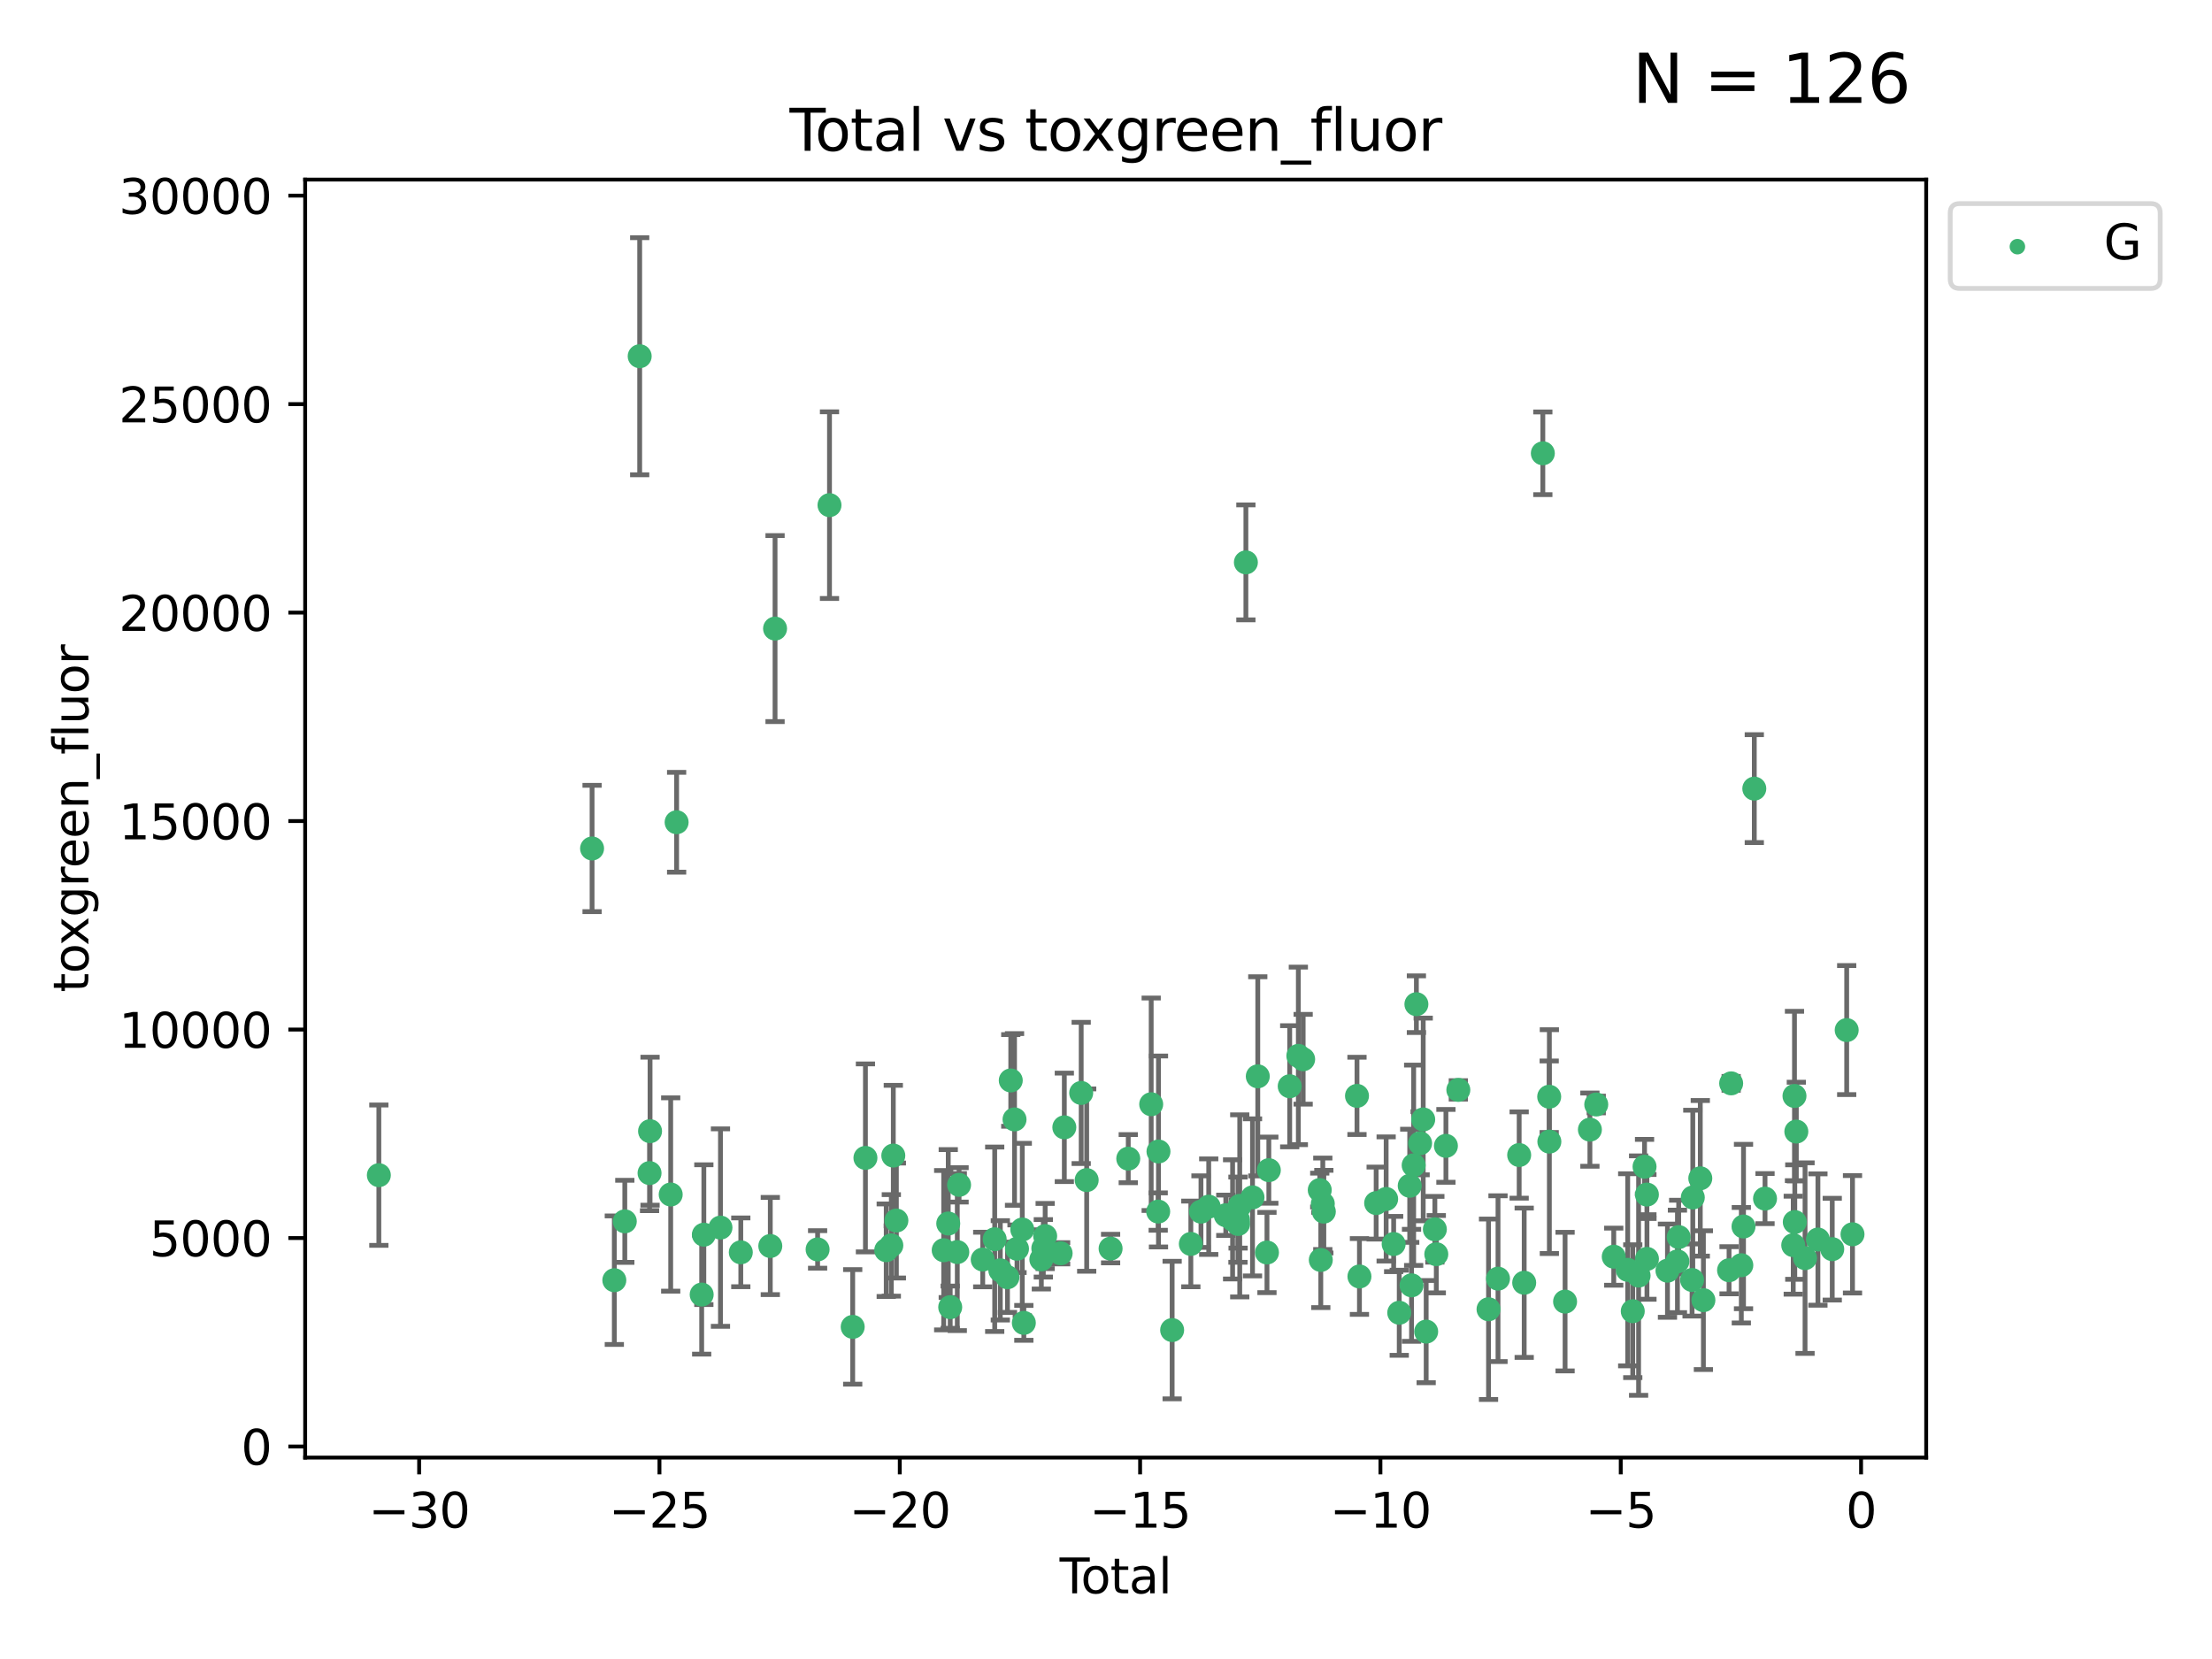 <?xml version="1.0" encoding="utf-8" standalone="no"?>
<!DOCTYPE svg PUBLIC "-//W3C//DTD SVG 1.1//EN"
  "http://www.w3.org/Graphics/SVG/1.1/DTD/svg11.dtd">
<svg xmlns:xlink="http://www.w3.org/1999/xlink" width="460.8pt" height="345.6pt" viewBox="0 0 460.8 345.6" xmlns="http://www.w3.org/2000/svg" version="1.1">
 <defs>
  <style type="text/css">*{stroke-linejoin: round; stroke-linecap: butt}</style>
 </defs>
 <g id="figure_1">
  <g id="patch_1">
   <path d="M 0 345.6 
L 460.8 345.6 
L 460.8 0 
L 0 0 
z
" style="fill: #ffffff"/>
  </g>
  <g id="axes_1">
   <g id="patch_2">
    <path d="M 63.571 303.64 
L 401.26 303.64 
L 401.26 37.411 
L 63.571 37.411 
z
" style="fill: #ffffff"/>
   </g>
   <g id="PathCollection_1">
    <defs>
     <path id="m37c40ee1bf" d="M 0 1.118 
C 0.297 1.118 0.581 1 0.791 0.791 
C 1 0.581 1.118 0.297 1.118 0 
C 1.118 -0.297 1 -0.581 0.791 -0.791 
C 0.581 -1 0.297 -1.118 0 -1.118 
C -0.297 -1.118 -0.581 -1 -0.791 -0.791 
C -1 -0.581 -1.118 -0.297 -1.118 0 
C -1.118 0.297 -1 0.581 -0.791 0.791 
C -0.581 1 -0.297 1.118 0 1.118 
z
" style="stroke: #3cb371"/>
    </defs>
    <g clip-path="url(#pd5233eaeb3)">
     <use xlink:href="#m37c40ee1bf" x="78.921" y="244.81" style="fill: #3cb371; stroke: #3cb371"/>
     <use xlink:href="#m37c40ee1bf" x="123.34" y="176.753" style="fill: #3cb371; stroke: #3cb371"/>
     <use xlink:href="#m37c40ee1bf" x="127.975" y="266.69" style="fill: #3cb371; stroke: #3cb371"/>
     <use xlink:href="#m37c40ee1bf" x="130.158" y="254.428" style="fill: #3cb371; stroke: #3cb371"/>
     <use xlink:href="#m37c40ee1bf" x="133.259" y="74.208" style="fill: #3cb371; stroke: #3cb371"/>
     <use xlink:href="#m37c40ee1bf" x="135.313" y="244.374" style="fill: #3cb371; stroke: #3cb371"/>
     <use xlink:href="#m37c40ee1bf" x="135.418" y="235.646" style="fill: #3cb371; stroke: #3cb371"/>
     <use xlink:href="#m37c40ee1bf" x="139.719" y="248.837" style="fill: #3cb371; stroke: #3cb371"/>
     <use xlink:href="#m37c40ee1bf" x="140.953" y="171.289" style="fill: #3cb371; stroke: #3cb371"/>
     <use xlink:href="#m37c40ee1bf" x="146.172" y="269.685" style="fill: #3cb371; stroke: #3cb371"/>
     <use xlink:href="#m37c40ee1bf" x="146.624" y="257.209" style="fill: #3cb371; stroke: #3cb371"/>
     <use xlink:href="#m37c40ee1bf" x="150.087" y="255.729" style="fill: #3cb371; stroke: #3cb371"/>
     <use xlink:href="#m37c40ee1bf" x="154.322" y="260.881" style="fill: #3cb371; stroke: #3cb371"/>
     <use xlink:href="#m37c40ee1bf" x="160.467" y="259.568" style="fill: #3cb371; stroke: #3cb371"/>
     <use xlink:href="#m37c40ee1bf" x="161.459" y="130.945" style="fill: #3cb371; stroke: #3cb371"/>
     <use xlink:href="#m37c40ee1bf" x="170.322" y="260.279" style="fill: #3cb371; stroke: #3cb371"/>
     <use xlink:href="#m37c40ee1bf" x="172.8" y="105.23" style="fill: #3cb371; stroke: #3cb371"/>
     <use xlink:href="#m37c40ee1bf" x="177.634" y="276.413" style="fill: #3cb371; stroke: #3cb371"/>
     <use xlink:href="#m37c40ee1bf" x="180.285" y="241.21" style="fill: #3cb371; stroke: #3cb371"/>
     <use xlink:href="#m37c40ee1bf" x="184.617" y="260.441" style="fill: #3cb371; stroke: #3cb371"/>
     <use xlink:href="#m37c40ee1bf" x="185.68" y="259.438" style="fill: #3cb371; stroke: #3cb371"/>
     <use xlink:href="#m37c40ee1bf" x="186.092" y="240.726" style="fill: #3cb371; stroke: #3cb371"/>
     <use xlink:href="#m37c40ee1bf" x="186.733" y="254.258" style="fill: #3cb371; stroke: #3cb371"/>
     <use xlink:href="#m37c40ee1bf" x="196.589" y="260.442" style="fill: #3cb371; stroke: #3cb371"/>
     <use xlink:href="#m37c40ee1bf" x="197.538" y="254.885" style="fill: #3cb371; stroke: #3cb371"/>
     <use xlink:href="#m37c40ee1bf" x="197.947" y="272.308" style="fill: #3cb371; stroke: #3cb371"/>
     <use xlink:href="#m37c40ee1bf" x="199.422" y="260.832" style="fill: #3cb371; stroke: #3cb371"/>
     <use xlink:href="#m37c40ee1bf" x="199.792" y="246.83" style="fill: #3cb371; stroke: #3cb371"/>
     <use xlink:href="#m37c40ee1bf" x="204.719" y="262.385" style="fill: #3cb371; stroke: #3cb371"/>
     <use xlink:href="#m37c40ee1bf" x="207.215" y="258.16" style="fill: #3cb371; stroke: #3cb371"/>
     <use xlink:href="#m37c40ee1bf" x="208.384" y="264.634" style="fill: #3cb371; stroke: #3cb371"/>
     <use xlink:href="#m37c40ee1bf" x="209.873" y="266.073" style="fill: #3cb371; stroke: #3cb371"/>
     <use xlink:href="#m37c40ee1bf" x="210.561" y="225.076" style="fill: #3cb371; stroke: #3cb371"/>
     <use xlink:href="#m37c40ee1bf" x="211.346" y="233.197" style="fill: #3cb371; stroke: #3cb371"/>
     <use xlink:href="#m37c40ee1bf" x="211.861" y="260.138" style="fill: #3cb371; stroke: #3cb371"/>
     <use xlink:href="#m37c40ee1bf" x="212.96" y="256.133" style="fill: #3cb371; stroke: #3cb371"/>
     <use xlink:href="#m37c40ee1bf" x="213.284" y="275.578" style="fill: #3cb371; stroke: #3cb371"/>
     <use xlink:href="#m37c40ee1bf" x="216.932" y="262.355" style="fill: #3cb371; stroke: #3cb371"/>
     <use xlink:href="#m37c40ee1bf" x="217.342" y="260.047" style="fill: #3cb371; stroke: #3cb371"/>
     <use xlink:href="#m37c40ee1bf" x="217.728" y="257.493" style="fill: #3cb371; stroke: #3cb371"/>
     <use xlink:href="#m37c40ee1bf" x="220.949" y="261.085" style="fill: #3cb371; stroke: #3cb371"/>
     <use xlink:href="#m37c40ee1bf" x="221.719" y="234.846" style="fill: #3cb371; stroke: #3cb371"/>
     <use xlink:href="#m37c40ee1bf" x="225.232" y="227.679" style="fill: #3cb371; stroke: #3cb371"/>
     <use xlink:href="#m37c40ee1bf" x="226.376" y="245.833" style="fill: #3cb371; stroke: #3cb371"/>
     <use xlink:href="#m37c40ee1bf" x="231.358" y="260.101" style="fill: #3cb371; stroke: #3cb371"/>
     <use xlink:href="#m37c40ee1bf" x="235.037" y="241.366" style="fill: #3cb371; stroke: #3cb371"/>
     <use xlink:href="#m37c40ee1bf" x="239.815" y="230.034" style="fill: #3cb371; stroke: #3cb371"/>
     <use xlink:href="#m37c40ee1bf" x="241.274" y="252.393" style="fill: #3cb371; stroke: #3cb371"/>
     <use xlink:href="#m37c40ee1bf" x="241.332" y="239.875" style="fill: #3cb371; stroke: #3cb371"/>
     <use xlink:href="#m37c40ee1bf" x="244.179" y="277.076" style="fill: #3cb371; stroke: #3cb371"/>
     <use xlink:href="#m37c40ee1bf" x="248.074" y="259.133" style="fill: #3cb371; stroke: #3cb371"/>
     <use xlink:href="#m37c40ee1bf" x="250.184" y="252.405" style="fill: #3cb371; stroke: #3cb371"/>
     <use xlink:href="#m37c40ee1bf" x="251.799" y="251.371" style="fill: #3cb371; stroke: #3cb371"/>
     <use xlink:href="#m37c40ee1bf" x="255.353" y="253.158" style="fill: #3cb371; stroke: #3cb371"/>
     <use xlink:href="#m37c40ee1bf" x="256.773" y="254.022" style="fill: #3cb371; stroke: #3cb371"/>
     <use xlink:href="#m37c40ee1bf" x="257.891" y="254.078" style="fill: #3cb371; stroke: #3cb371"/>
     <use xlink:href="#m37c40ee1bf" x="257.921" y="254.976" style="fill: #3cb371; stroke: #3cb371"/>
     <use xlink:href="#m37c40ee1bf" x="258.26" y="251.204" style="fill: #3cb371; stroke: #3cb371"/>
     <use xlink:href="#m37c40ee1bf" x="259.541" y="117.154" style="fill: #3cb371; stroke: #3cb371"/>
     <use xlink:href="#m37c40ee1bf" x="260.92" y="249.435" style="fill: #3cb371; stroke: #3cb371"/>
     <use xlink:href="#m37c40ee1bf" x="262.019" y="224.22" style="fill: #3cb371; stroke: #3cb371"/>
     <use xlink:href="#m37c40ee1bf" x="263.933" y="260.922" style="fill: #3cb371; stroke: #3cb371"/>
     <use xlink:href="#m37c40ee1bf" x="264.32" y="243.766" style="fill: #3cb371; stroke: #3cb371"/>
     <use xlink:href="#m37c40ee1bf" x="268.669" y="226.288" style="fill: #3cb371; stroke: #3cb371"/>
     <use xlink:href="#m37c40ee1bf" x="270.469" y="219.956" style="fill: #3cb371; stroke: #3cb371"/>
     <use xlink:href="#m37c40ee1bf" x="271.471" y="220.66" style="fill: #3cb371; stroke: #3cb371"/>
     <use xlink:href="#m37c40ee1bf" x="274.927" y="247.91" style="fill: #3cb371; stroke: #3cb371"/>
     <use xlink:href="#m37c40ee1bf" x="275.145" y="262.473" style="fill: #3cb371; stroke: #3cb371"/>
     <use xlink:href="#m37c40ee1bf" x="275.564" y="250.769" style="fill: #3cb371; stroke: #3cb371"/>
     <use xlink:href="#m37c40ee1bf" x="275.78" y="252.406" style="fill: #3cb371; stroke: #3cb371"/>
     <use xlink:href="#m37c40ee1bf" x="282.685" y="228.292" style="fill: #3cb371; stroke: #3cb371"/>
     <use xlink:href="#m37c40ee1bf" x="283.197" y="265.915" style="fill: #3cb371; stroke: #3cb371"/>
     <use xlink:href="#m37c40ee1bf" x="286.678" y="250.623" style="fill: #3cb371; stroke: #3cb371"/>
     <use xlink:href="#m37c40ee1bf" x="288.76" y="249.77" style="fill: #3cb371; stroke: #3cb371"/>
     <use xlink:href="#m37c40ee1bf" x="290.323" y="259.152" style="fill: #3cb371; stroke: #3cb371"/>
     <use xlink:href="#m37c40ee1bf" x="291.487" y="273.469" style="fill: #3cb371; stroke: #3cb371"/>
     <use xlink:href="#m37c40ee1bf" x="293.67" y="247.02" style="fill: #3cb371; stroke: #3cb371"/>
     <use xlink:href="#m37c40ee1bf" x="294.048" y="267.758" style="fill: #3cb371; stroke: #3cb371"/>
     <use xlink:href="#m37c40ee1bf" x="294.491" y="242.746" style="fill: #3cb371; stroke: #3cb371"/>
     <use xlink:href="#m37c40ee1bf" x="295.062" y="209.192" style="fill: #3cb371; stroke: #3cb371"/>
     <use xlink:href="#m37c40ee1bf" x="295.834" y="238.161" style="fill: #3cb371; stroke: #3cb371"/>
     <use xlink:href="#m37c40ee1bf" x="296.481" y="233.201" style="fill: #3cb371; stroke: #3cb371"/>
     <use xlink:href="#m37c40ee1bf" x="297.098" y="277.398" style="fill: #3cb371; stroke: #3cb371"/>
     <use xlink:href="#m37c40ee1bf" x="298.908" y="256.082" style="fill: #3cb371; stroke: #3cb371"/>
     <use xlink:href="#m37c40ee1bf" x="299.206" y="261.27" style="fill: #3cb371; stroke: #3cb371"/>
     <use xlink:href="#m37c40ee1bf" x="301.211" y="238.706" style="fill: #3cb371; stroke: #3cb371"/>
     <use xlink:href="#m37c40ee1bf" x="303.798" y="227.045" style="fill: #3cb371; stroke: #3cb371"/>
     <use xlink:href="#m37c40ee1bf" x="310.088" y="272.743" style="fill: #3cb371; stroke: #3cb371"/>
     <use xlink:href="#m37c40ee1bf" x="312.063" y="266.37" style="fill: #3cb371; stroke: #3cb371"/>
     <use xlink:href="#m37c40ee1bf" x="316.471" y="240.612" style="fill: #3cb371; stroke: #3cb371"/>
     <use xlink:href="#m37c40ee1bf" x="317.518" y="267.219" style="fill: #3cb371; stroke: #3cb371"/>
     <use xlink:href="#m37c40ee1bf" x="321.401" y="94.432" style="fill: #3cb371; stroke: #3cb371"/>
     <use xlink:href="#m37c40ee1bf" x="322.726" y="228.467" style="fill: #3cb371; stroke: #3cb371"/>
     <use xlink:href="#m37c40ee1bf" x="322.76" y="237.82" style="fill: #3cb371; stroke: #3cb371"/>
     <use xlink:href="#m37c40ee1bf" x="326.035" y="271.151" style="fill: #3cb371; stroke: #3cb371"/>
     <use xlink:href="#m37c40ee1bf" x="331.206" y="235.325" style="fill: #3cb371; stroke: #3cb371"/>
     <use xlink:href="#m37c40ee1bf" x="332.527" y="230.083" style="fill: #3cb371; stroke: #3cb371"/>
     <use xlink:href="#m37c40ee1bf" x="336.174" y="261.792" style="fill: #3cb371; stroke: #3cb371"/>
     <use xlink:href="#m37c40ee1bf" x="339.08" y="264.527" style="fill: #3cb371; stroke: #3cb371"/>
     <use xlink:href="#m37c40ee1bf" x="340.134" y="273.145" style="fill: #3cb371; stroke: #3cb371"/>
     <use xlink:href="#m37c40ee1bf" x="341.35" y="265.726" style="fill: #3cb371; stroke: #3cb371"/>
     <use xlink:href="#m37c40ee1bf" x="342.589" y="243.04" style="fill: #3cb371; stroke: #3cb371"/>
     <use xlink:href="#m37c40ee1bf" x="343.08" y="248.851" style="fill: #3cb371; stroke: #3cb371"/>
     <use xlink:href="#m37c40ee1bf" x="343.091" y="262.246" style="fill: #3cb371; stroke: #3cb371"/>
     <use xlink:href="#m37c40ee1bf" x="347.365" y="264.706" style="fill: #3cb371; stroke: #3cb371"/>
     <use xlink:href="#m37c40ee1bf" x="349.442" y="262.77" style="fill: #3cb371; stroke: #3cb371"/>
     <use xlink:href="#m37c40ee1bf" x="349.701" y="257.711" style="fill: #3cb371; stroke: #3cb371"/>
     <use xlink:href="#m37c40ee1bf" x="352.489" y="266.645" style="fill: #3cb371; stroke: #3cb371"/>
     <use xlink:href="#m37c40ee1bf" x="352.641" y="249.454" style="fill: #3cb371; stroke: #3cb371"/>
     <use xlink:href="#m37c40ee1bf" x="354.202" y="245.466" style="fill: #3cb371; stroke: #3cb371"/>
     <use xlink:href="#m37c40ee1bf" x="354.85" y="270.848" style="fill: #3cb371; stroke: #3cb371"/>
     <use xlink:href="#m37c40ee1bf" x="360.193" y="264.616" style="fill: #3cb371; stroke: #3cb371"/>
     <use xlink:href="#m37c40ee1bf" x="360.632" y="225.684" style="fill: #3cb371; stroke: #3cb371"/>
     <use xlink:href="#m37c40ee1bf" x="362.749" y="263.569" style="fill: #3cb371; stroke: #3cb371"/>
     <use xlink:href="#m37c40ee1bf" x="363.206" y="255.503" style="fill: #3cb371; stroke: #3cb371"/>
     <use xlink:href="#m37c40ee1bf" x="365.453" y="164.284" style="fill: #3cb371; stroke: #3cb371"/>
     <use xlink:href="#m37c40ee1bf" x="367.687" y="249.691" style="fill: #3cb371; stroke: #3cb371"/>
     <use xlink:href="#m37c40ee1bf" x="373.565" y="259.392" style="fill: #3cb371; stroke: #3cb371"/>
     <use xlink:href="#m37c40ee1bf" x="373.823" y="228.311" style="fill: #3cb371; stroke: #3cb371"/>
     <use xlink:href="#m37c40ee1bf" x="373.887" y="254.577" style="fill: #3cb371; stroke: #3cb371"/>
     <use xlink:href="#m37c40ee1bf" x="374.208" y="235.728" style="fill: #3cb371; stroke: #3cb371"/>
     <use xlink:href="#m37c40ee1bf" x="376.024" y="262.088" style="fill: #3cb371; stroke: #3cb371"/>
     <use xlink:href="#m37c40ee1bf" x="378.706" y="258.219" style="fill: #3cb371; stroke: #3cb371"/>
     <use xlink:href="#m37c40ee1bf" x="381.69" y="260.221" style="fill: #3cb371; stroke: #3cb371"/>
     <use xlink:href="#m37c40ee1bf" x="384.7" y="214.584" style="fill: #3cb371; stroke: #3cb371"/>
     <use xlink:href="#m37c40ee1bf" x="385.911" y="257.123" style="fill: #3cb371; stroke: #3cb371"/>
    </g>
   </g>
   <g id="matplotlib.axis_1">
    <g id="xtick_1">
     <g id="line2d_1">
      <defs>
       <path id="mae7d6efe96" d="M 0 0 
L 0 3.5 
" style="stroke: #000000; stroke-width: 0.8"/>
      </defs>
      <g>
       <use xlink:href="#mae7d6efe96" x="87.313" y="303.64" style="stroke: #000000; stroke-width: 0.8"/>
      </g>
     </g>
     <g id="text_1">
      <!-- −30 -->
      <g transform="translate(76.761 318.238)scale(0.1 -0.1)">
       <defs>
        <path id="DejaVuSans-2212" d="M 678 2272 
L 4684 2272 
L 4684 1741 
L 678 1741 
L 678 2272 
z
" transform="scale(0.016)"/>
        <path id="DejaVuSans-33" d="M 2597 2516 
Q 3050 2419 3304 2112 
Q 3559 1806 3559 1356 
Q 3559 666 3084 287 
Q 2609 -91 1734 -91 
Q 1441 -91 1130 -33 
Q 819 25 488 141 
L 488 750 
Q 750 597 1062 519 
Q 1375 441 1716 441 
Q 2309 441 2620 675 
Q 2931 909 2931 1356 
Q 2931 1769 2642 2001 
Q 2353 2234 1838 2234 
L 1294 2234 
L 1294 2753 
L 1863 2753 
Q 2328 2753 2575 2939 
Q 2822 3125 2822 3475 
Q 2822 3834 2567 4026 
Q 2313 4219 1838 4219 
Q 1578 4219 1281 4162 
Q 984 4106 628 3988 
L 628 4550 
Q 988 4650 1302 4700 
Q 1616 4750 1894 4750 
Q 2613 4750 3031 4423 
Q 3450 4097 3450 3541 
Q 3450 3153 3228 2886 
Q 3006 2619 2597 2516 
z
" transform="scale(0.016)"/>
        <path id="DejaVuSans-30" d="M 2034 4250 
Q 1547 4250 1301 3770 
Q 1056 3291 1056 2328 
Q 1056 1369 1301 889 
Q 1547 409 2034 409 
Q 2525 409 2770 889 
Q 3016 1369 3016 2328 
Q 3016 3291 2770 3770 
Q 2525 4250 2034 4250 
z
M 2034 4750 
Q 2819 4750 3233 4129 
Q 3647 3509 3647 2328 
Q 3647 1150 3233 529 
Q 2819 -91 2034 -91 
Q 1250 -91 836 529 
Q 422 1150 422 2328 
Q 422 3509 836 4129 
Q 1250 4750 2034 4750 
z
" transform="scale(0.016)"/>
       </defs>
       <use xlink:href="#DejaVuSans-2212"/>
       <use xlink:href="#DejaVuSans-33" x="83.789"/>
       <use xlink:href="#DejaVuSans-30" x="147.412"/>
      </g>
     </g>
    </g>
    <g id="xtick_2">
     <g id="line2d_2">
      <g>
       <use xlink:href="#mae7d6efe96" x="137.377" y="303.64" style="stroke: #000000; stroke-width: 0.8"/>
      </g>
     </g>
     <g id="text_2">
      <!-- −25 -->
      <g transform="translate(126.825 318.238)scale(0.1 -0.1)">
       <defs>
        <path id="DejaVuSans-32" d="M 1228 531 
L 3431 531 
L 3431 0 
L 469 0 
L 469 531 
Q 828 903 1448 1529 
Q 2069 2156 2228 2338 
Q 2531 2678 2651 2914 
Q 2772 3150 2772 3378 
Q 2772 3750 2511 3984 
Q 2250 4219 1831 4219 
Q 1534 4219 1204 4116 
Q 875 4013 500 3803 
L 500 4441 
Q 881 4594 1212 4672 
Q 1544 4750 1819 4750 
Q 2544 4750 2975 4387 
Q 3406 4025 3406 3419 
Q 3406 3131 3298 2873 
Q 3191 2616 2906 2266 
Q 2828 2175 2409 1742 
Q 1991 1309 1228 531 
z
" transform="scale(0.016)"/>
        <path id="DejaVuSans-35" d="M 691 4666 
L 3169 4666 
L 3169 4134 
L 1269 4134 
L 1269 2991 
Q 1406 3038 1543 3061 
Q 1681 3084 1819 3084 
Q 2600 3084 3056 2656 
Q 3513 2228 3513 1497 
Q 3513 744 3044 326 
Q 2575 -91 1722 -91 
Q 1428 -91 1123 -41 
Q 819 9 494 109 
L 494 744 
Q 775 591 1075 516 
Q 1375 441 1709 441 
Q 2250 441 2565 725 
Q 2881 1009 2881 1497 
Q 2881 1984 2565 2268 
Q 2250 2553 1709 2553 
Q 1456 2553 1204 2497 
Q 953 2441 691 2322 
L 691 4666 
z
" transform="scale(0.016)"/>
       </defs>
       <use xlink:href="#DejaVuSans-2212"/>
       <use xlink:href="#DejaVuSans-32" x="83.789"/>
       <use xlink:href="#DejaVuSans-35" x="147.412"/>
      </g>
     </g>
    </g>
    <g id="xtick_3">
     <g id="line2d_3">
      <g>
       <use xlink:href="#mae7d6efe96" x="187.441" y="303.64" style="stroke: #000000; stroke-width: 0.8"/>
      </g>
     </g>
     <g id="text_3">
      <!-- −20 -->
      <g transform="translate(176.888 318.238)scale(0.1 -0.1)">
       <use xlink:href="#DejaVuSans-2212"/>
       <use xlink:href="#DejaVuSans-32" x="83.789"/>
       <use xlink:href="#DejaVuSans-30" x="147.412"/>
      </g>
     </g>
    </g>
    <g id="xtick_4">
     <g id="line2d_4">
      <g>
       <use xlink:href="#mae7d6efe96" x="237.504" y="303.64" style="stroke: #000000; stroke-width: 0.8"/>
      </g>
     </g>
     <g id="text_4">
      <!-- −15 -->
      <g transform="translate(226.952 318.238)scale(0.1 -0.1)">
       <defs>
        <path id="DejaVuSans-31" d="M 794 531 
L 1825 531 
L 1825 4091 
L 703 3866 
L 703 4441 
L 1819 4666 
L 2450 4666 
L 2450 531 
L 3481 531 
L 3481 0 
L 794 0 
L 794 531 
z
" transform="scale(0.016)"/>
       </defs>
       <use xlink:href="#DejaVuSans-2212"/>
       <use xlink:href="#DejaVuSans-31" x="83.789"/>
       <use xlink:href="#DejaVuSans-35" x="147.412"/>
      </g>
     </g>
    </g>
    <g id="xtick_5">
     <g id="line2d_5">
      <g>
       <use xlink:href="#mae7d6efe96" x="287.568" y="303.64" style="stroke: #000000; stroke-width: 0.8"/>
      </g>
     </g>
     <g id="text_5">
      <!-- −10 -->
      <g transform="translate(277.016 318.238)scale(0.1 -0.1)">
       <use xlink:href="#DejaVuSans-2212"/>
       <use xlink:href="#DejaVuSans-31" x="83.789"/>
       <use xlink:href="#DejaVuSans-30" x="147.412"/>
      </g>
     </g>
    </g>
    <g id="xtick_6">
     <g id="line2d_6">
      <g>
       <use xlink:href="#mae7d6efe96" x="337.632" y="303.64" style="stroke: #000000; stroke-width: 0.8"/>
      </g>
     </g>
     <g id="text_6">
      <!-- −5 -->
      <g transform="translate(330.261 318.238)scale(0.1 -0.1)">
       <use xlink:href="#DejaVuSans-2212"/>
       <use xlink:href="#DejaVuSans-35" x="83.789"/>
      </g>
     </g>
    </g>
    <g id="xtick_7">
     <g id="line2d_7">
      <g>
       <use xlink:href="#mae7d6efe96" x="387.696" y="303.64" style="stroke: #000000; stroke-width: 0.8"/>
      </g>
     </g>
     <g id="text_7">
      <!-- 0 -->
      <g transform="translate(384.514 318.238)scale(0.1 -0.1)">
       <use xlink:href="#DejaVuSans-30"/>
      </g>
     </g>
    </g>
    <g id="text_8">
     <!-- Total -->
     <g transform="translate(220.739 331.917)scale(0.1 -0.1)">
      <defs>
       <path id="DejaVuSans-54" d="M -19 4666 
L 3928 4666 
L 3928 4134 
L 2272 4134 
L 2272 0 
L 1638 0 
L 1638 4134 
L -19 4134 
L -19 4666 
z
" transform="scale(0.016)"/>
       <path id="DejaVuSans-6f" d="M 1959 3097 
Q 1497 3097 1228 2736 
Q 959 2375 959 1747 
Q 959 1119 1226 758 
Q 1494 397 1959 397 
Q 2419 397 2687 759 
Q 2956 1122 2956 1747 
Q 2956 2369 2687 2733 
Q 2419 3097 1959 3097 
z
M 1959 3584 
Q 2709 3584 3137 3096 
Q 3566 2609 3566 1747 
Q 3566 888 3137 398 
Q 2709 -91 1959 -91 
Q 1206 -91 779 398 
Q 353 888 353 1747 
Q 353 2609 779 3096 
Q 1206 3584 1959 3584 
z
" transform="scale(0.016)"/>
       <path id="DejaVuSans-74" d="M 1172 4494 
L 1172 3500 
L 2356 3500 
L 2356 3053 
L 1172 3053 
L 1172 1153 
Q 1172 725 1289 603 
Q 1406 481 1766 481 
L 2356 481 
L 2356 0 
L 1766 0 
Q 1100 0 847 248 
Q 594 497 594 1153 
L 594 3053 
L 172 3053 
L 172 3500 
L 594 3500 
L 594 4494 
L 1172 4494 
z
" transform="scale(0.016)"/>
       <path id="DejaVuSans-61" d="M 2194 1759 
Q 1497 1759 1228 1600 
Q 959 1441 959 1056 
Q 959 750 1161 570 
Q 1363 391 1709 391 
Q 2188 391 2477 730 
Q 2766 1069 2766 1631 
L 2766 1759 
L 2194 1759 
z
M 3341 1997 
L 3341 0 
L 2766 0 
L 2766 531 
Q 2569 213 2275 61 
Q 1981 -91 1556 -91 
Q 1019 -91 701 211 
Q 384 513 384 1019 
Q 384 1609 779 1909 
Q 1175 2209 1959 2209 
L 2766 2209 
L 2766 2266 
Q 2766 2663 2505 2880 
Q 2244 3097 1772 3097 
Q 1472 3097 1187 3025 
Q 903 2953 641 2809 
L 641 3341 
Q 956 3463 1253 3523 
Q 1550 3584 1831 3584 
Q 2591 3584 2966 3190 
Q 3341 2797 3341 1997 
z
" transform="scale(0.016)"/>
       <path id="DejaVuSans-6c" d="M 603 4863 
L 1178 4863 
L 1178 0 
L 603 0 
L 603 4863 
z
" transform="scale(0.016)"/>
      </defs>
      <use xlink:href="#DejaVuSans-54"/>
      <use xlink:href="#DejaVuSans-6f" x="44.084"/>
      <use xlink:href="#DejaVuSans-74" x="105.266"/>
      <use xlink:href="#DejaVuSans-61" x="144.475"/>
      <use xlink:href="#DejaVuSans-6c" x="205.754"/>
     </g>
    </g>
   </g>
   <g id="matplotlib.axis_2">
    <g id="ytick_1">
     <g id="line2d_8">
      <defs>
       <path id="mb557de729f" d="M 0 0 
L -3.5 0 
" style="stroke: #000000; stroke-width: 0.8"/>
      </defs>
      <g>
       <use xlink:href="#mb557de729f" x="63.571" y="301.335" style="stroke: #000000; stroke-width: 0.8"/>
      </g>
     </g>
     <g id="text_9">
      <!-- 0 -->
      <g transform="translate(50.209 305.134)scale(0.1 -0.1)">
       <use xlink:href="#DejaVuSans-30"/>
      </g>
     </g>
    </g>
    <g id="ytick_2">
     <g id="line2d_9">
      <g>
       <use xlink:href="#mb557de729f" x="63.571" y="257.905" style="stroke: #000000; stroke-width: 0.8"/>
      </g>
     </g>
     <g id="text_10">
      <!-- 5000 -->
      <g transform="translate(31.121 261.704)scale(0.1 -0.1)">
       <use xlink:href="#DejaVuSans-35"/>
       <use xlink:href="#DejaVuSans-30" x="63.623"/>
       <use xlink:href="#DejaVuSans-30" x="127.246"/>
       <use xlink:href="#DejaVuSans-30" x="190.869"/>
      </g>
     </g>
    </g>
    <g id="ytick_3">
     <g id="line2d_10">
      <g>
       <use xlink:href="#mb557de729f" x="63.571" y="214.475" style="stroke: #000000; stroke-width: 0.8"/>
      </g>
     </g>
     <g id="text_11">
      <!-- 10000 -->
      <g transform="translate(24.759 218.275)scale(0.1 -0.1)">
       <use xlink:href="#DejaVuSans-31"/>
       <use xlink:href="#DejaVuSans-30" x="63.623"/>
       <use xlink:href="#DejaVuSans-30" x="127.246"/>
       <use xlink:href="#DejaVuSans-30" x="190.869"/>
       <use xlink:href="#DejaVuSans-30" x="254.492"/>
      </g>
     </g>
    </g>
    <g id="ytick_4">
     <g id="line2d_11">
      <g>
       <use xlink:href="#mb557de729f" x="63.571" y="171.046" style="stroke: #000000; stroke-width: 0.8"/>
      </g>
     </g>
     <g id="text_12">
      <!-- 15000 -->
      <g transform="translate(24.759 174.845)scale(0.1 -0.1)">
       <use xlink:href="#DejaVuSans-31"/>
       <use xlink:href="#DejaVuSans-35" x="63.623"/>
       <use xlink:href="#DejaVuSans-30" x="127.246"/>
       <use xlink:href="#DejaVuSans-30" x="190.869"/>
       <use xlink:href="#DejaVuSans-30" x="254.492"/>
      </g>
     </g>
    </g>
    <g id="ytick_5">
     <g id="line2d_12">
      <g>
       <use xlink:href="#mb557de729f" x="63.571" y="127.616" style="stroke: #000000; stroke-width: 0.8"/>
      </g>
     </g>
     <g id="text_13">
      <!-- 20000 -->
      <g transform="translate(24.759 131.415)scale(0.1 -0.1)">
       <use xlink:href="#DejaVuSans-32"/>
       <use xlink:href="#DejaVuSans-30" x="63.623"/>
       <use xlink:href="#DejaVuSans-30" x="127.246"/>
       <use xlink:href="#DejaVuSans-30" x="190.869"/>
       <use xlink:href="#DejaVuSans-30" x="254.492"/>
      </g>
     </g>
    </g>
    <g id="ytick_6">
     <g id="line2d_13">
      <g>
       <use xlink:href="#mb557de729f" x="63.571" y="84.186" style="stroke: #000000; stroke-width: 0.8"/>
      </g>
     </g>
     <g id="text_14">
      <!-- 25000 -->
      <g transform="translate(24.759 87.985)scale(0.1 -0.1)">
       <use xlink:href="#DejaVuSans-32"/>
       <use xlink:href="#DejaVuSans-35" x="63.623"/>
       <use xlink:href="#DejaVuSans-30" x="127.246"/>
       <use xlink:href="#DejaVuSans-30" x="190.869"/>
       <use xlink:href="#DejaVuSans-30" x="254.492"/>
      </g>
     </g>
    </g>
    <g id="ytick_7">
     <g id="line2d_14">
      <g>
       <use xlink:href="#mb557de729f" x="63.571" y="40.757" style="stroke: #000000; stroke-width: 0.8"/>
      </g>
     </g>
     <g id="text_15">
      <!-- 30000 -->
      <g transform="translate(24.759 44.556)scale(0.1 -0.1)">
       <use xlink:href="#DejaVuSans-33"/>
       <use xlink:href="#DejaVuSans-30" x="63.623"/>
       <use xlink:href="#DejaVuSans-30" x="127.246"/>
       <use xlink:href="#DejaVuSans-30" x="190.869"/>
       <use xlink:href="#DejaVuSans-30" x="254.492"/>
      </g>
     </g>
    </g>
    <g id="text_16">
     <!-- toxgreen_fluor -->
     <g transform="translate(18.401 206.72)rotate(-90)scale(0.1 -0.1)">
      <defs>
       <path id="DejaVuSans-78" d="M 3513 3500 
L 2247 1797 
L 3578 0 
L 2900 0 
L 1881 1375 
L 863 0 
L 184 0 
L 1544 1831 
L 300 3500 
L 978 3500 
L 1906 2253 
L 2834 3500 
L 3513 3500 
z
" transform="scale(0.016)"/>
       <path id="DejaVuSans-67" d="M 2906 1791 
Q 2906 2416 2648 2759 
Q 2391 3103 1925 3103 
Q 1463 3103 1205 2759 
Q 947 2416 947 1791 
Q 947 1169 1205 825 
Q 1463 481 1925 481 
Q 2391 481 2648 825 
Q 2906 1169 2906 1791 
z
M 3481 434 
Q 3481 -459 3084 -895 
Q 2688 -1331 1869 -1331 
Q 1566 -1331 1297 -1286 
Q 1028 -1241 775 -1147 
L 775 -588 
Q 1028 -725 1275 -790 
Q 1522 -856 1778 -856 
Q 2344 -856 2625 -561 
Q 2906 -266 2906 331 
L 2906 616 
Q 2728 306 2450 153 
Q 2172 0 1784 0 
Q 1141 0 747 490 
Q 353 981 353 1791 
Q 353 2603 747 3093 
Q 1141 3584 1784 3584 
Q 2172 3584 2450 3431 
Q 2728 3278 2906 2969 
L 2906 3500 
L 3481 3500 
L 3481 434 
z
" transform="scale(0.016)"/>
       <path id="DejaVuSans-72" d="M 2631 2963 
Q 2534 3019 2420 3045 
Q 2306 3072 2169 3072 
Q 1681 3072 1420 2755 
Q 1159 2438 1159 1844 
L 1159 0 
L 581 0 
L 581 3500 
L 1159 3500 
L 1159 2956 
Q 1341 3275 1631 3429 
Q 1922 3584 2338 3584 
Q 2397 3584 2469 3576 
Q 2541 3569 2628 3553 
L 2631 2963 
z
" transform="scale(0.016)"/>
       <path id="DejaVuSans-65" d="M 3597 1894 
L 3597 1613 
L 953 1613 
Q 991 1019 1311 708 
Q 1631 397 2203 397 
Q 2534 397 2845 478 
Q 3156 559 3463 722 
L 3463 178 
Q 3153 47 2828 -22 
Q 2503 -91 2169 -91 
Q 1331 -91 842 396 
Q 353 884 353 1716 
Q 353 2575 817 3079 
Q 1281 3584 2069 3584 
Q 2775 3584 3186 3129 
Q 3597 2675 3597 1894 
z
M 3022 2063 
Q 3016 2534 2758 2815 
Q 2500 3097 2075 3097 
Q 1594 3097 1305 2825 
Q 1016 2553 972 2059 
L 3022 2063 
z
" transform="scale(0.016)"/>
       <path id="DejaVuSans-6e" d="M 3513 2113 
L 3513 0 
L 2938 0 
L 2938 2094 
Q 2938 2591 2744 2837 
Q 2550 3084 2163 3084 
Q 1697 3084 1428 2787 
Q 1159 2491 1159 1978 
L 1159 0 
L 581 0 
L 581 3500 
L 1159 3500 
L 1159 2956 
Q 1366 3272 1645 3428 
Q 1925 3584 2291 3584 
Q 2894 3584 3203 3211 
Q 3513 2838 3513 2113 
z
" transform="scale(0.016)"/>
       <path id="DejaVuSans-5f" d="M 3263 -1063 
L 3263 -1509 
L -63 -1509 
L -63 -1063 
L 3263 -1063 
z
" transform="scale(0.016)"/>
       <path id="DejaVuSans-66" d="M 2375 4863 
L 2375 4384 
L 1825 4384 
Q 1516 4384 1395 4259 
Q 1275 4134 1275 3809 
L 1275 3500 
L 2222 3500 
L 2222 3053 
L 1275 3053 
L 1275 0 
L 697 0 
L 697 3053 
L 147 3053 
L 147 3500 
L 697 3500 
L 697 3744 
Q 697 4328 969 4595 
Q 1241 4863 1831 4863 
L 2375 4863 
z
" transform="scale(0.016)"/>
       <path id="DejaVuSans-75" d="M 544 1381 
L 544 3500 
L 1119 3500 
L 1119 1403 
Q 1119 906 1312 657 
Q 1506 409 1894 409 
Q 2359 409 2629 706 
Q 2900 1003 2900 1516 
L 2900 3500 
L 3475 3500 
L 3475 0 
L 2900 0 
L 2900 538 
Q 2691 219 2414 64 
Q 2138 -91 1772 -91 
Q 1169 -91 856 284 
Q 544 659 544 1381 
z
M 1991 3584 
L 1991 3584 
z
" transform="scale(0.016)"/>
      </defs>
      <use xlink:href="#DejaVuSans-74"/>
      <use xlink:href="#DejaVuSans-6f" x="39.209"/>
      <use xlink:href="#DejaVuSans-78" x="97.266"/>
      <use xlink:href="#DejaVuSans-67" x="156.445"/>
      <use xlink:href="#DejaVuSans-72" x="219.922"/>
      <use xlink:href="#DejaVuSans-65" x="258.785"/>
      <use xlink:href="#DejaVuSans-65" x="320.309"/>
      <use xlink:href="#DejaVuSans-6e" x="381.832"/>
      <use xlink:href="#DejaVuSans-5f" x="445.211"/>
      <use xlink:href="#DejaVuSans-66" x="495.211"/>
      <use xlink:href="#DejaVuSans-6c" x="530.416"/>
      <use xlink:href="#DejaVuSans-75" x="558.199"/>
      <use xlink:href="#DejaVuSans-6f" x="621.578"/>
      <use xlink:href="#DejaVuSans-72" x="682.76"/>
     </g>
    </g>
   </g>
   <g id="LineCollection_1">
    <path d="M 78.921 259.43 
L 78.921 230.19 
" clip-path="url(#pd5233eaeb3)" style="fill: none; stroke: #696969"/>
    <path d="M 123.34 189.912 
L 123.34 163.594 
" clip-path="url(#pd5233eaeb3)" style="fill: none; stroke: #696969"/>
    <path d="M 127.975 280.078 
L 127.975 253.302 
" clip-path="url(#pd5233eaeb3)" style="fill: none; stroke: #696969"/>
    <path d="M 130.158 262.976 
L 130.158 245.881 
" clip-path="url(#pd5233eaeb3)" style="fill: none; stroke: #696969"/>
    <path d="M 133.259 98.904 
L 133.259 49.513 
" clip-path="url(#pd5233eaeb3)" style="fill: none; stroke: #696969"/>
    <path d="M 135.313 252.199 
L 135.313 236.549 
" clip-path="url(#pd5233eaeb3)" style="fill: none; stroke: #696969"/>
    <path d="M 135.418 251.058 
L 135.418 220.234 
" clip-path="url(#pd5233eaeb3)" style="fill: none; stroke: #696969"/>
    <path d="M 139.719 268.973 
L 139.719 228.701 
" clip-path="url(#pd5233eaeb3)" style="fill: none; stroke: #696969"/>
    <path d="M 140.953 181.69 
L 140.953 160.889 
" clip-path="url(#pd5233eaeb3)" style="fill: none; stroke: #696969"/>
    <path d="M 146.172 282.089 
L 146.172 257.281 
" clip-path="url(#pd5233eaeb3)" style="fill: none; stroke: #696969"/>
    <path d="M 146.624 271.769 
L 146.624 242.648 
" clip-path="url(#pd5233eaeb3)" style="fill: none; stroke: #696969"/>
    <path d="M 150.087 276.295 
L 150.087 235.163 
" clip-path="url(#pd5233eaeb3)" style="fill: none; stroke: #696969"/>
    <path d="M 154.322 268.045 
L 154.322 253.718 
" clip-path="url(#pd5233eaeb3)" style="fill: none; stroke: #696969"/>
    <path d="M 160.467 269.689 
L 160.467 249.447 
" clip-path="url(#pd5233eaeb3)" style="fill: none; stroke: #696969"/>
    <path d="M 161.459 150.319 
L 161.459 111.571 
" clip-path="url(#pd5233eaeb3)" style="fill: none; stroke: #696969"/>
    <path d="M 170.322 264.185 
L 170.322 256.374 
" clip-path="url(#pd5233eaeb3)" style="fill: none; stroke: #696969"/>
    <path d="M 172.8 124.674 
L 172.8 85.787 
" clip-path="url(#pd5233eaeb3)" style="fill: none; stroke: #696969"/>
    <path d="M 177.634 288.346 
L 177.634 264.481 
" clip-path="url(#pd5233eaeb3)" style="fill: none; stroke: #696969"/>
    <path d="M 180.285 260.79 
L 180.285 221.629 
" clip-path="url(#pd5233eaeb3)" style="fill: none; stroke: #696969"/>
    <path d="M 184.617 270.078 
L 184.617 250.805 
" clip-path="url(#pd5233eaeb3)" style="fill: none; stroke: #696969"/>
    <path d="M 185.68 270.01 
L 185.68 248.866 
" clip-path="url(#pd5233eaeb3)" style="fill: none; stroke: #696969"/>
    <path d="M 186.092 255.362 
L 186.092 226.09 
" clip-path="url(#pd5233eaeb3)" style="fill: none; stroke: #696969"/>
    <path d="M 186.733 266.232 
L 186.733 242.284 
" clip-path="url(#pd5233eaeb3)" style="fill: none; stroke: #696969"/>
    <path d="M 196.589 277.043 
L 196.589 243.841 
" clip-path="url(#pd5233eaeb3)" style="fill: none; stroke: #696969"/>
    <path d="M 197.538 270.29 
L 197.538 239.479 
" clip-path="url(#pd5233eaeb3)" style="fill: none; stroke: #696969"/>
    <path d="M 197.947 276.709 
L 197.947 267.907 
" clip-path="url(#pd5233eaeb3)" style="fill: none; stroke: #696969"/>
    <path d="M 199.422 277.187 
L 199.422 244.476 
" clip-path="url(#pd5233eaeb3)" style="fill: none; stroke: #696969"/>
    <path d="M 199.792 250.413 
L 199.792 243.247 
" clip-path="url(#pd5233eaeb3)" style="fill: none; stroke: #696969"/>
    <path d="M 204.719 268.072 
L 204.719 256.698 
" clip-path="url(#pd5233eaeb3)" style="fill: none; stroke: #696969"/>
    <path d="M 207.215 277.367 
L 207.215 238.952 
" clip-path="url(#pd5233eaeb3)" style="fill: none; stroke: #696969"/>
    <path d="M 208.384 274.98 
L 208.384 254.288 
" clip-path="url(#pd5233eaeb3)" style="fill: none; stroke: #696969"/>
    <path d="M 209.873 273.395 
L 209.873 258.752 
" clip-path="url(#pd5233eaeb3)" style="fill: none; stroke: #696969"/>
    <path d="M 210.561 234.625 
L 210.561 215.527 
" clip-path="url(#pd5233eaeb3)" style="fill: none; stroke: #696969"/>
    <path d="M 211.346 251.079 
L 211.346 215.315 
" clip-path="url(#pd5233eaeb3)" style="fill: none; stroke: #696969"/>
    <path d="M 211.861 265.096 
L 211.861 255.18 
" clip-path="url(#pd5233eaeb3)" style="fill: none; stroke: #696969"/>
    <path d="M 212.96 274.091 
L 212.96 238.175 
" clip-path="url(#pd5233eaeb3)" style="fill: none; stroke: #696969"/>
    <path d="M 213.284 279.209 
L 213.284 271.947 
" clip-path="url(#pd5233eaeb3)" style="fill: none; stroke: #696969"/>
    <path d="M 216.932 268.526 
L 216.932 256.183 
" clip-path="url(#pd5233eaeb3)" style="fill: none; stroke: #696969"/>
    <path d="M 217.342 266.035 
L 217.342 254.06 
" clip-path="url(#pd5233eaeb3)" style="fill: none; stroke: #696969"/>
    <path d="M 217.728 264.286 
L 217.728 250.699 
" clip-path="url(#pd5233eaeb3)" style="fill: none; stroke: #696969"/>
    <path d="M 220.949 263.302 
L 220.949 258.868 
" clip-path="url(#pd5233eaeb3)" style="fill: none; stroke: #696969"/>
    <path d="M 221.719 246.144 
L 221.719 223.548 
" clip-path="url(#pd5233eaeb3)" style="fill: none; stroke: #696969"/>
    <path d="M 225.232 242.387 
L 225.232 212.971 
" clip-path="url(#pd5233eaeb3)" style="fill: none; stroke: #696969"/>
    <path d="M 226.376 264.821 
L 226.376 226.845 
" clip-path="url(#pd5233eaeb3)" style="fill: none; stroke: #696969"/>
    <path d="M 231.358 263.075 
L 231.358 257.126 
" clip-path="url(#pd5233eaeb3)" style="fill: none; stroke: #696969"/>
    <path d="M 235.037 246.382 
L 235.037 236.35 
" clip-path="url(#pd5233eaeb3)" style="fill: none; stroke: #696969"/>
    <path d="M 239.815 252.165 
L 239.815 207.904 
" clip-path="url(#pd5233eaeb3)" style="fill: none; stroke: #696969"/>
    <path d="M 241.274 256.286 
L 241.274 248.5 
" clip-path="url(#pd5233eaeb3)" style="fill: none; stroke: #696969"/>
    <path d="M 241.332 259.761 
L 241.332 219.989 
" clip-path="url(#pd5233eaeb3)" style="fill: none; stroke: #696969"/>
    <path d="M 244.179 291.404 
L 244.179 262.747 
" clip-path="url(#pd5233eaeb3)" style="fill: none; stroke: #696969"/>
    <path d="M 248.074 268.058 
L 248.074 250.208 
" clip-path="url(#pd5233eaeb3)" style="fill: none; stroke: #696969"/>
    <path d="M 250.184 259.862 
L 250.184 244.949 
" clip-path="url(#pd5233eaeb3)" style="fill: none; stroke: #696969"/>
    <path d="M 251.799 261.325 
L 251.799 241.418 
" clip-path="url(#pd5233eaeb3)" style="fill: none; stroke: #696969"/>
    <path d="M 255.353 257.359 
L 255.353 248.958 
" clip-path="url(#pd5233eaeb3)" style="fill: none; stroke: #696969"/>
    <path d="M 256.773 266.436 
L 256.773 241.608 
" clip-path="url(#pd5233eaeb3)" style="fill: none; stroke: #696969"/>
    <path d="M 257.891 262.958 
L 257.891 245.199 
" clip-path="url(#pd5233eaeb3)" style="fill: none; stroke: #696969"/>
    <path d="M 257.921 260.001 
L 257.921 249.951 
" clip-path="url(#pd5233eaeb3)" style="fill: none; stroke: #696969"/>
    <path d="M 258.26 270.173 
L 258.26 232.235 
" clip-path="url(#pd5233eaeb3)" style="fill: none; stroke: #696969"/>
    <path d="M 259.541 129.126 
L 259.541 105.182 
" clip-path="url(#pd5233eaeb3)" style="fill: none; stroke: #696969"/>
    <path d="M 260.92 265.798 
L 260.92 233.072 
" clip-path="url(#pd5233eaeb3)" style="fill: none; stroke: #696969"/>
    <path d="M 262.019 244.963 
L 262.019 203.477 
" clip-path="url(#pd5233eaeb3)" style="fill: none; stroke: #696969"/>
    <path d="M 263.933 269.281 
L 263.933 252.563 
" clip-path="url(#pd5233eaeb3)" style="fill: none; stroke: #696969"/>
    <path d="M 264.32 250.657 
L 264.32 236.875 
" clip-path="url(#pd5233eaeb3)" style="fill: none; stroke: #696969"/>
    <path d="M 268.669 238.906 
L 268.669 213.67 
" clip-path="url(#pd5233eaeb3)" style="fill: none; stroke: #696969"/>
    <path d="M 270.469 238.448 
L 270.469 201.464 
" clip-path="url(#pd5233eaeb3)" style="fill: none; stroke: #696969"/>
    <path d="M 271.471 230.012 
L 271.471 211.309 
" clip-path="url(#pd5233eaeb3)" style="fill: none; stroke: #696969"/>
    <path d="M 274.927 251.435 
L 274.927 244.386 
" clip-path="url(#pd5233eaeb3)" style="fill: none; stroke: #696969"/>
    <path d="M 275.145 272.395 
L 275.145 252.552 
" clip-path="url(#pd5233eaeb3)" style="fill: none; stroke: #696969"/>
    <path d="M 275.564 260.292 
L 275.564 241.245 
" clip-path="url(#pd5233eaeb3)" style="fill: none; stroke: #696969"/>
    <path d="M 275.78 261.014 
L 275.78 243.798 
" clip-path="url(#pd5233eaeb3)" style="fill: none; stroke: #696969"/>
    <path d="M 282.685 236.336 
L 282.685 220.248 
" clip-path="url(#pd5233eaeb3)" style="fill: none; stroke: #696969"/>
    <path d="M 283.197 273.809 
L 283.197 258.021 
" clip-path="url(#pd5233eaeb3)" style="fill: none; stroke: #696969"/>
    <path d="M 286.678 258.12 
L 286.678 243.125 
" clip-path="url(#pd5233eaeb3)" style="fill: none; stroke: #696969"/>
    <path d="M 288.76 262.702 
L 288.76 236.837 
" clip-path="url(#pd5233eaeb3)" style="fill: none; stroke: #696969"/>
    <path d="M 290.323 264.904 
L 290.323 253.4 
" clip-path="url(#pd5233eaeb3)" style="fill: none; stroke: #696969"/>
    <path d="M 291.487 282.334 
L 291.487 264.605 
" clip-path="url(#pd5233eaeb3)" style="fill: none; stroke: #696969"/>
    <path d="M 293.67 258.805 
L 293.67 235.236 
" clip-path="url(#pd5233eaeb3)" style="fill: none; stroke: #696969"/>
    <path d="M 294.048 279.42 
L 294.048 256.095 
" clip-path="url(#pd5233eaeb3)" style="fill: none; stroke: #696969"/>
    <path d="M 294.491 263.611 
L 294.491 221.882 
" clip-path="url(#pd5233eaeb3)" style="fill: none; stroke: #696969"/>
    <path d="M 295.062 215.095 
L 295.062 203.288 
" clip-path="url(#pd5233eaeb3)" style="fill: none; stroke: #696969"/>
    <path d="M 295.834 244.73 
L 295.834 231.591 
" clip-path="url(#pd5233eaeb3)" style="fill: none; stroke: #696969"/>
    <path d="M 296.481 254.312 
L 296.481 212.089 
" clip-path="url(#pd5233eaeb3)" style="fill: none; stroke: #696969"/>
    <path d="M 297.098 288.044 
L 297.098 266.751 
" clip-path="url(#pd5233eaeb3)" style="fill: none; stroke: #696969"/>
    <path d="M 298.908 262.933 
L 298.908 249.232 
" clip-path="url(#pd5233eaeb3)" style="fill: none; stroke: #696969"/>
    <path d="M 299.206 269.328 
L 299.206 253.211 
" clip-path="url(#pd5233eaeb3)" style="fill: none; stroke: #696969"/>
    <path d="M 301.211 246.29 
L 301.211 231.121 
" clip-path="url(#pd5233eaeb3)" style="fill: none; stroke: #696969"/>
    <path d="M 303.798 228.967 
L 303.798 225.123 
" clip-path="url(#pd5233eaeb3)" style="fill: none; stroke: #696969"/>
    <path d="M 310.088 291.539 
L 310.088 253.947 
" clip-path="url(#pd5233eaeb3)" style="fill: none; stroke: #696969"/>
    <path d="M 312.063 283.638 
L 312.063 249.103 
" clip-path="url(#pd5233eaeb3)" style="fill: none; stroke: #696969"/>
    <path d="M 316.471 249.6 
L 316.471 231.624 
" clip-path="url(#pd5233eaeb3)" style="fill: none; stroke: #696969"/>
    <path d="M 317.518 282.773 
L 317.518 251.666 
" clip-path="url(#pd5233eaeb3)" style="fill: none; stroke: #696969"/>
    <path d="M 321.401 103.045 
L 321.401 85.818 
" clip-path="url(#pd5233eaeb3)" style="fill: none; stroke: #696969"/>
    <path d="M 322.726 235.916 
L 322.726 221.019 
" clip-path="url(#pd5233eaeb3)" style="fill: none; stroke: #696969"/>
    <path d="M 322.76 261.132 
L 322.76 214.509 
" clip-path="url(#pd5233eaeb3)" style="fill: none; stroke: #696969"/>
    <path d="M 326.035 285.586 
L 326.035 256.716 
" clip-path="url(#pd5233eaeb3)" style="fill: none; stroke: #696969"/>
    <path d="M 331.206 242.952 
L 331.206 227.697 
" clip-path="url(#pd5233eaeb3)" style="fill: none; stroke: #696969"/>
    <path d="M 332.527 231.824 
L 332.527 228.342 
" clip-path="url(#pd5233eaeb3)" style="fill: none; stroke: #696969"/>
    <path d="M 336.174 267.739 
L 336.174 255.845 
" clip-path="url(#pd5233eaeb3)" style="fill: none; stroke: #696969"/>
    <path d="M 339.08 284.538 
L 339.08 244.516 
" clip-path="url(#pd5233eaeb3)" style="fill: none; stroke: #696969"/>
    <path d="M 340.134 286.978 
L 340.134 259.311 
" clip-path="url(#pd5233eaeb3)" style="fill: none; stroke: #696969"/>
    <path d="M 341.35 290.665 
L 341.35 240.787 
" clip-path="url(#pd5233eaeb3)" style="fill: none; stroke: #696969"/>
    <path d="M 342.589 248.728 
L 342.589 237.353 
" clip-path="url(#pd5233eaeb3)" style="fill: none; stroke: #696969"/>
    <path d="M 343.08 253.038 
L 343.08 244.665 
" clip-path="url(#pd5233eaeb3)" style="fill: none; stroke: #696969"/>
    <path d="M 343.091 270.657 
L 343.091 253.834 
" clip-path="url(#pd5233eaeb3)" style="fill: none; stroke: #696969"/>
    <path d="M 347.365 274.416 
L 347.365 254.996 
" clip-path="url(#pd5233eaeb3)" style="fill: none; stroke: #696969"/>
    <path d="M 349.442 273.439 
L 349.442 252.101 
" clip-path="url(#pd5233eaeb3)" style="fill: none; stroke: #696969"/>
    <path d="M 349.701 265.392 
L 349.701 250.03 
" clip-path="url(#pd5233eaeb3)" style="fill: none; stroke: #696969"/>
    <path d="M 352.489 274.161 
L 352.489 259.129 
" clip-path="url(#pd5233eaeb3)" style="fill: none; stroke: #696969"/>
    <path d="M 352.641 267.629 
L 352.641 231.279 
" clip-path="url(#pd5233eaeb3)" style="fill: none; stroke: #696969"/>
    <path d="M 354.202 261.673 
L 354.202 229.259 
" clip-path="url(#pd5233eaeb3)" style="fill: none; stroke: #696969"/>
    <path d="M 354.85 285.299 
L 354.85 256.398 
" clip-path="url(#pd5233eaeb3)" style="fill: none; stroke: #696969"/>
    <path d="M 360.193 269.525 
L 360.193 259.708 
" clip-path="url(#pd5233eaeb3)" style="fill: none; stroke: #696969"/>
    <path d="M 360.632 227.125 
L 360.632 224.243 
" clip-path="url(#pd5233eaeb3)" style="fill: none; stroke: #696969"/>
    <path d="M 362.749 275.596 
L 362.749 251.543 
" clip-path="url(#pd5233eaeb3)" style="fill: none; stroke: #696969"/>
    <path d="M 363.206 272.624 
L 363.206 238.382 
" clip-path="url(#pd5233eaeb3)" style="fill: none; stroke: #696969"/>
    <path d="M 365.453 175.52 
L 365.453 153.047 
" clip-path="url(#pd5233eaeb3)" style="fill: none; stroke: #696969"/>
    <path d="M 367.687 254.905 
L 367.687 244.477 
" clip-path="url(#pd5233eaeb3)" style="fill: none; stroke: #696969"/>
    <path d="M 373.565 269.597 
L 373.565 249.187 
" clip-path="url(#pd5233eaeb3)" style="fill: none; stroke: #696969"/>
    <path d="M 373.823 245.954 
L 373.823 210.668 
" clip-path="url(#pd5233eaeb3)" style="fill: none; stroke: #696969"/>
    <path d="M 373.887 266.502 
L 373.887 242.651 
" clip-path="url(#pd5233eaeb3)" style="fill: none; stroke: #696969"/>
    <path d="M 374.208 246.008 
L 374.208 225.448 
" clip-path="url(#pd5233eaeb3)" style="fill: none; stroke: #696969"/>
    <path d="M 376.024 281.937 
L 376.024 242.239 
" clip-path="url(#pd5233eaeb3)" style="fill: none; stroke: #696969"/>
    <path d="M 378.706 271.898 
L 378.706 244.54 
" clip-path="url(#pd5233eaeb3)" style="fill: none; stroke: #696969"/>
    <path d="M 381.69 270.818 
L 381.69 249.624 
" clip-path="url(#pd5233eaeb3)" style="fill: none; stroke: #696969"/>
    <path d="M 384.7 228.025 
L 384.7 201.143 
" clip-path="url(#pd5233eaeb3)" style="fill: none; stroke: #696969"/>
    <path d="M 385.911 269.354 
L 385.911 244.892 
" clip-path="url(#pd5233eaeb3)" style="fill: none; stroke: #696969"/>
   </g>
   <g id="line2d_15">
    <defs>
     <path id="m4ef8b6ef26" d="M 2 0 
L -2 -0 
" style="stroke: #696969"/>
    </defs>
    <g clip-path="url(#pd5233eaeb3)">
     <use xlink:href="#m4ef8b6ef26" x="78.921" y="259.43" style="fill: #696969; stroke: #696969"/>
     <use xlink:href="#m4ef8b6ef26" x="123.34" y="189.912" style="fill: #696969; stroke: #696969"/>
     <use xlink:href="#m4ef8b6ef26" x="127.975" y="280.078" style="fill: #696969; stroke: #696969"/>
     <use xlink:href="#m4ef8b6ef26" x="130.158" y="262.976" style="fill: #696969; stroke: #696969"/>
     <use xlink:href="#m4ef8b6ef26" x="133.259" y="98.904" style="fill: #696969; stroke: #696969"/>
     <use xlink:href="#m4ef8b6ef26" x="135.313" y="252.199" style="fill: #696969; stroke: #696969"/>
     <use xlink:href="#m4ef8b6ef26" x="135.418" y="251.058" style="fill: #696969; stroke: #696969"/>
     <use xlink:href="#m4ef8b6ef26" x="139.719" y="268.973" style="fill: #696969; stroke: #696969"/>
     <use xlink:href="#m4ef8b6ef26" x="140.953" y="181.69" style="fill: #696969; stroke: #696969"/>
     <use xlink:href="#m4ef8b6ef26" x="146.172" y="282.089" style="fill: #696969; stroke: #696969"/>
     <use xlink:href="#m4ef8b6ef26" x="146.624" y="271.769" style="fill: #696969; stroke: #696969"/>
     <use xlink:href="#m4ef8b6ef26" x="150.087" y="276.295" style="fill: #696969; stroke: #696969"/>
     <use xlink:href="#m4ef8b6ef26" x="154.322" y="268.045" style="fill: #696969; stroke: #696969"/>
     <use xlink:href="#m4ef8b6ef26" x="160.467" y="269.689" style="fill: #696969; stroke: #696969"/>
     <use xlink:href="#m4ef8b6ef26" x="161.459" y="150.319" style="fill: #696969; stroke: #696969"/>
     <use xlink:href="#m4ef8b6ef26" x="170.322" y="264.185" style="fill: #696969; stroke: #696969"/>
     <use xlink:href="#m4ef8b6ef26" x="172.8" y="124.674" style="fill: #696969; stroke: #696969"/>
     <use xlink:href="#m4ef8b6ef26" x="177.634" y="288.346" style="fill: #696969; stroke: #696969"/>
     <use xlink:href="#m4ef8b6ef26" x="180.285" y="260.79" style="fill: #696969; stroke: #696969"/>
     <use xlink:href="#m4ef8b6ef26" x="184.617" y="270.078" style="fill: #696969; stroke: #696969"/>
     <use xlink:href="#m4ef8b6ef26" x="185.68" y="270.01" style="fill: #696969; stroke: #696969"/>
     <use xlink:href="#m4ef8b6ef26" x="186.092" y="255.362" style="fill: #696969; stroke: #696969"/>
     <use xlink:href="#m4ef8b6ef26" x="186.733" y="266.232" style="fill: #696969; stroke: #696969"/>
     <use xlink:href="#m4ef8b6ef26" x="196.589" y="277.043" style="fill: #696969; stroke: #696969"/>
     <use xlink:href="#m4ef8b6ef26" x="197.538" y="270.29" style="fill: #696969; stroke: #696969"/>
     <use xlink:href="#m4ef8b6ef26" x="197.947" y="276.709" style="fill: #696969; stroke: #696969"/>
     <use xlink:href="#m4ef8b6ef26" x="199.422" y="277.187" style="fill: #696969; stroke: #696969"/>
     <use xlink:href="#m4ef8b6ef26" x="199.792" y="250.413" style="fill: #696969; stroke: #696969"/>
     <use xlink:href="#m4ef8b6ef26" x="204.719" y="268.072" style="fill: #696969; stroke: #696969"/>
     <use xlink:href="#m4ef8b6ef26" x="207.215" y="277.367" style="fill: #696969; stroke: #696969"/>
     <use xlink:href="#m4ef8b6ef26" x="208.384" y="274.98" style="fill: #696969; stroke: #696969"/>
     <use xlink:href="#m4ef8b6ef26" x="209.873" y="273.395" style="fill: #696969; stroke: #696969"/>
     <use xlink:href="#m4ef8b6ef26" x="210.561" y="234.625" style="fill: #696969; stroke: #696969"/>
     <use xlink:href="#m4ef8b6ef26" x="211.346" y="251.079" style="fill: #696969; stroke: #696969"/>
     <use xlink:href="#m4ef8b6ef26" x="211.861" y="265.096" style="fill: #696969; stroke: #696969"/>
     <use xlink:href="#m4ef8b6ef26" x="212.96" y="274.091" style="fill: #696969; stroke: #696969"/>
     <use xlink:href="#m4ef8b6ef26" x="213.284" y="279.209" style="fill: #696969; stroke: #696969"/>
     <use xlink:href="#m4ef8b6ef26" x="216.932" y="268.526" style="fill: #696969; stroke: #696969"/>
     <use xlink:href="#m4ef8b6ef26" x="217.342" y="266.035" style="fill: #696969; stroke: #696969"/>
     <use xlink:href="#m4ef8b6ef26" x="217.728" y="264.286" style="fill: #696969; stroke: #696969"/>
     <use xlink:href="#m4ef8b6ef26" x="220.949" y="263.302" style="fill: #696969; stroke: #696969"/>
     <use xlink:href="#m4ef8b6ef26" x="221.719" y="246.144" style="fill: #696969; stroke: #696969"/>
     <use xlink:href="#m4ef8b6ef26" x="225.232" y="242.387" style="fill: #696969; stroke: #696969"/>
     <use xlink:href="#m4ef8b6ef26" x="226.376" y="264.821" style="fill: #696969; stroke: #696969"/>
     <use xlink:href="#m4ef8b6ef26" x="231.358" y="263.075" style="fill: #696969; stroke: #696969"/>
     <use xlink:href="#m4ef8b6ef26" x="235.037" y="246.382" style="fill: #696969; stroke: #696969"/>
     <use xlink:href="#m4ef8b6ef26" x="239.815" y="252.165" style="fill: #696969; stroke: #696969"/>
     <use xlink:href="#m4ef8b6ef26" x="241.274" y="256.286" style="fill: #696969; stroke: #696969"/>
     <use xlink:href="#m4ef8b6ef26" x="241.332" y="259.761" style="fill: #696969; stroke: #696969"/>
     <use xlink:href="#m4ef8b6ef26" x="244.179" y="291.404" style="fill: #696969; stroke: #696969"/>
     <use xlink:href="#m4ef8b6ef26" x="248.074" y="268.058" style="fill: #696969; stroke: #696969"/>
     <use xlink:href="#m4ef8b6ef26" x="250.184" y="259.862" style="fill: #696969; stroke: #696969"/>
     <use xlink:href="#m4ef8b6ef26" x="251.799" y="261.325" style="fill: #696969; stroke: #696969"/>
     <use xlink:href="#m4ef8b6ef26" x="255.353" y="257.359" style="fill: #696969; stroke: #696969"/>
     <use xlink:href="#m4ef8b6ef26" x="256.773" y="266.436" style="fill: #696969; stroke: #696969"/>
     <use xlink:href="#m4ef8b6ef26" x="257.891" y="262.958" style="fill: #696969; stroke: #696969"/>
     <use xlink:href="#m4ef8b6ef26" x="257.921" y="260.001" style="fill: #696969; stroke: #696969"/>
     <use xlink:href="#m4ef8b6ef26" x="258.26" y="270.173" style="fill: #696969; stroke: #696969"/>
     <use xlink:href="#m4ef8b6ef26" x="259.541" y="129.126" style="fill: #696969; stroke: #696969"/>
     <use xlink:href="#m4ef8b6ef26" x="260.92" y="265.798" style="fill: #696969; stroke: #696969"/>
     <use xlink:href="#m4ef8b6ef26" x="262.019" y="244.963" style="fill: #696969; stroke: #696969"/>
     <use xlink:href="#m4ef8b6ef26" x="263.933" y="269.281" style="fill: #696969; stroke: #696969"/>
     <use xlink:href="#m4ef8b6ef26" x="264.32" y="250.657" style="fill: #696969; stroke: #696969"/>
     <use xlink:href="#m4ef8b6ef26" x="268.669" y="238.906" style="fill: #696969; stroke: #696969"/>
     <use xlink:href="#m4ef8b6ef26" x="270.469" y="238.448" style="fill: #696969; stroke: #696969"/>
     <use xlink:href="#m4ef8b6ef26" x="271.471" y="230.012" style="fill: #696969; stroke: #696969"/>
     <use xlink:href="#m4ef8b6ef26" x="274.927" y="251.435" style="fill: #696969; stroke: #696969"/>
     <use xlink:href="#m4ef8b6ef26" x="275.145" y="272.395" style="fill: #696969; stroke: #696969"/>
     <use xlink:href="#m4ef8b6ef26" x="275.564" y="260.292" style="fill: #696969; stroke: #696969"/>
     <use xlink:href="#m4ef8b6ef26" x="275.78" y="261.014" style="fill: #696969; stroke: #696969"/>
     <use xlink:href="#m4ef8b6ef26" x="282.685" y="236.336" style="fill: #696969; stroke: #696969"/>
     <use xlink:href="#m4ef8b6ef26" x="283.197" y="273.809" style="fill: #696969; stroke: #696969"/>
     <use xlink:href="#m4ef8b6ef26" x="286.678" y="258.12" style="fill: #696969; stroke: #696969"/>
     <use xlink:href="#m4ef8b6ef26" x="288.76" y="262.702" style="fill: #696969; stroke: #696969"/>
     <use xlink:href="#m4ef8b6ef26" x="290.323" y="264.904" style="fill: #696969; stroke: #696969"/>
     <use xlink:href="#m4ef8b6ef26" x="291.487" y="282.334" style="fill: #696969; stroke: #696969"/>
     <use xlink:href="#m4ef8b6ef26" x="293.67" y="258.805" style="fill: #696969; stroke: #696969"/>
     <use xlink:href="#m4ef8b6ef26" x="294.048" y="279.42" style="fill: #696969; stroke: #696969"/>
     <use xlink:href="#m4ef8b6ef26" x="294.491" y="263.611" style="fill: #696969; stroke: #696969"/>
     <use xlink:href="#m4ef8b6ef26" x="295.062" y="215.095" style="fill: #696969; stroke: #696969"/>
     <use xlink:href="#m4ef8b6ef26" x="295.834" y="244.73" style="fill: #696969; stroke: #696969"/>
     <use xlink:href="#m4ef8b6ef26" x="296.481" y="254.312" style="fill: #696969; stroke: #696969"/>
     <use xlink:href="#m4ef8b6ef26" x="297.098" y="288.044" style="fill: #696969; stroke: #696969"/>
     <use xlink:href="#m4ef8b6ef26" x="298.908" y="262.933" style="fill: #696969; stroke: #696969"/>
     <use xlink:href="#m4ef8b6ef26" x="299.206" y="269.328" style="fill: #696969; stroke: #696969"/>
     <use xlink:href="#m4ef8b6ef26" x="301.211" y="246.29" style="fill: #696969; stroke: #696969"/>
     <use xlink:href="#m4ef8b6ef26" x="303.798" y="228.967" style="fill: #696969; stroke: #696969"/>
     <use xlink:href="#m4ef8b6ef26" x="310.088" y="291.539" style="fill: #696969; stroke: #696969"/>
     <use xlink:href="#m4ef8b6ef26" x="312.063" y="283.638" style="fill: #696969; stroke: #696969"/>
     <use xlink:href="#m4ef8b6ef26" x="316.471" y="249.6" style="fill: #696969; stroke: #696969"/>
     <use xlink:href="#m4ef8b6ef26" x="317.518" y="282.773" style="fill: #696969; stroke: #696969"/>
     <use xlink:href="#m4ef8b6ef26" x="321.401" y="103.045" style="fill: #696969; stroke: #696969"/>
     <use xlink:href="#m4ef8b6ef26" x="322.726" y="235.916" style="fill: #696969; stroke: #696969"/>
     <use xlink:href="#m4ef8b6ef26" x="322.76" y="261.132" style="fill: #696969; stroke: #696969"/>
     <use xlink:href="#m4ef8b6ef26" x="326.035" y="285.586" style="fill: #696969; stroke: #696969"/>
     <use xlink:href="#m4ef8b6ef26" x="331.206" y="242.952" style="fill: #696969; stroke: #696969"/>
     <use xlink:href="#m4ef8b6ef26" x="332.527" y="231.824" style="fill: #696969; stroke: #696969"/>
     <use xlink:href="#m4ef8b6ef26" x="336.174" y="267.739" style="fill: #696969; stroke: #696969"/>
     <use xlink:href="#m4ef8b6ef26" x="339.08" y="284.538" style="fill: #696969; stroke: #696969"/>
     <use xlink:href="#m4ef8b6ef26" x="340.134" y="286.978" style="fill: #696969; stroke: #696969"/>
     <use xlink:href="#m4ef8b6ef26" x="341.35" y="290.665" style="fill: #696969; stroke: #696969"/>
     <use xlink:href="#m4ef8b6ef26" x="342.589" y="248.728" style="fill: #696969; stroke: #696969"/>
     <use xlink:href="#m4ef8b6ef26" x="343.08" y="253.038" style="fill: #696969; stroke: #696969"/>
     <use xlink:href="#m4ef8b6ef26" x="343.091" y="270.657" style="fill: #696969; stroke: #696969"/>
     <use xlink:href="#m4ef8b6ef26" x="347.365" y="274.416" style="fill: #696969; stroke: #696969"/>
     <use xlink:href="#m4ef8b6ef26" x="349.442" y="273.439" style="fill: #696969; stroke: #696969"/>
     <use xlink:href="#m4ef8b6ef26" x="349.701" y="265.392" style="fill: #696969; stroke: #696969"/>
     <use xlink:href="#m4ef8b6ef26" x="352.489" y="274.161" style="fill: #696969; stroke: #696969"/>
     <use xlink:href="#m4ef8b6ef26" x="352.641" y="267.629" style="fill: #696969; stroke: #696969"/>
     <use xlink:href="#m4ef8b6ef26" x="354.202" y="261.673" style="fill: #696969; stroke: #696969"/>
     <use xlink:href="#m4ef8b6ef26" x="354.85" y="285.299" style="fill: #696969; stroke: #696969"/>
     <use xlink:href="#m4ef8b6ef26" x="360.193" y="269.525" style="fill: #696969; stroke: #696969"/>
     <use xlink:href="#m4ef8b6ef26" x="360.632" y="227.125" style="fill: #696969; stroke: #696969"/>
     <use xlink:href="#m4ef8b6ef26" x="362.749" y="275.596" style="fill: #696969; stroke: #696969"/>
     <use xlink:href="#m4ef8b6ef26" x="363.206" y="272.624" style="fill: #696969; stroke: #696969"/>
     <use xlink:href="#m4ef8b6ef26" x="365.453" y="175.52" style="fill: #696969; stroke: #696969"/>
     <use xlink:href="#m4ef8b6ef26" x="367.687" y="254.905" style="fill: #696969; stroke: #696969"/>
     <use xlink:href="#m4ef8b6ef26" x="373.565" y="269.597" style="fill: #696969; stroke: #696969"/>
     <use xlink:href="#m4ef8b6ef26" x="373.823" y="245.954" style="fill: #696969; stroke: #696969"/>
     <use xlink:href="#m4ef8b6ef26" x="373.887" y="266.502" style="fill: #696969; stroke: #696969"/>
     <use xlink:href="#m4ef8b6ef26" x="374.208" y="246.008" style="fill: #696969; stroke: #696969"/>
     <use xlink:href="#m4ef8b6ef26" x="376.024" y="281.937" style="fill: #696969; stroke: #696969"/>
     <use xlink:href="#m4ef8b6ef26" x="378.706" y="271.898" style="fill: #696969; stroke: #696969"/>
     <use xlink:href="#m4ef8b6ef26" x="381.69" y="270.818" style="fill: #696969; stroke: #696969"/>
     <use xlink:href="#m4ef8b6ef26" x="384.7" y="228.025" style="fill: #696969; stroke: #696969"/>
     <use xlink:href="#m4ef8b6ef26" x="385.911" y="269.354" style="fill: #696969; stroke: #696969"/>
    </g>
   </g>
   <g id="line2d_16">
    <g clip-path="url(#pd5233eaeb3)">
     <use xlink:href="#m4ef8b6ef26" x="78.921" y="230.19" style="fill: #696969; stroke: #696969"/>
     <use xlink:href="#m4ef8b6ef26" x="123.34" y="163.594" style="fill: #696969; stroke: #696969"/>
     <use xlink:href="#m4ef8b6ef26" x="127.975" y="253.302" style="fill: #696969; stroke: #696969"/>
     <use xlink:href="#m4ef8b6ef26" x="130.158" y="245.881" style="fill: #696969; stroke: #696969"/>
     <use xlink:href="#m4ef8b6ef26" x="133.259" y="49.513" style="fill: #696969; stroke: #696969"/>
     <use xlink:href="#m4ef8b6ef26" x="135.313" y="236.549" style="fill: #696969; stroke: #696969"/>
     <use xlink:href="#m4ef8b6ef26" x="135.418" y="220.234" style="fill: #696969; stroke: #696969"/>
     <use xlink:href="#m4ef8b6ef26" x="139.719" y="228.701" style="fill: #696969; stroke: #696969"/>
     <use xlink:href="#m4ef8b6ef26" x="140.953" y="160.889" style="fill: #696969; stroke: #696969"/>
     <use xlink:href="#m4ef8b6ef26" x="146.172" y="257.281" style="fill: #696969; stroke: #696969"/>
     <use xlink:href="#m4ef8b6ef26" x="146.624" y="242.648" style="fill: #696969; stroke: #696969"/>
     <use xlink:href="#m4ef8b6ef26" x="150.087" y="235.163" style="fill: #696969; stroke: #696969"/>
     <use xlink:href="#m4ef8b6ef26" x="154.322" y="253.718" style="fill: #696969; stroke: #696969"/>
     <use xlink:href="#m4ef8b6ef26" x="160.467" y="249.447" style="fill: #696969; stroke: #696969"/>
     <use xlink:href="#m4ef8b6ef26" x="161.459" y="111.571" style="fill: #696969; stroke: #696969"/>
     <use xlink:href="#m4ef8b6ef26" x="170.322" y="256.374" style="fill: #696969; stroke: #696969"/>
     <use xlink:href="#m4ef8b6ef26" x="172.8" y="85.787" style="fill: #696969; stroke: #696969"/>
     <use xlink:href="#m4ef8b6ef26" x="177.634" y="264.481" style="fill: #696969; stroke: #696969"/>
     <use xlink:href="#m4ef8b6ef26" x="180.285" y="221.629" style="fill: #696969; stroke: #696969"/>
     <use xlink:href="#m4ef8b6ef26" x="184.617" y="250.805" style="fill: #696969; stroke: #696969"/>
     <use xlink:href="#m4ef8b6ef26" x="185.68" y="248.866" style="fill: #696969; stroke: #696969"/>
     <use xlink:href="#m4ef8b6ef26" x="186.092" y="226.09" style="fill: #696969; stroke: #696969"/>
     <use xlink:href="#m4ef8b6ef26" x="186.733" y="242.284" style="fill: #696969; stroke: #696969"/>
     <use xlink:href="#m4ef8b6ef26" x="196.589" y="243.841" style="fill: #696969; stroke: #696969"/>
     <use xlink:href="#m4ef8b6ef26" x="197.538" y="239.479" style="fill: #696969; stroke: #696969"/>
     <use xlink:href="#m4ef8b6ef26" x="197.947" y="267.907" style="fill: #696969; stroke: #696969"/>
     <use xlink:href="#m4ef8b6ef26" x="199.422" y="244.476" style="fill: #696969; stroke: #696969"/>
     <use xlink:href="#m4ef8b6ef26" x="199.792" y="243.247" style="fill: #696969; stroke: #696969"/>
     <use xlink:href="#m4ef8b6ef26" x="204.719" y="256.698" style="fill: #696969; stroke: #696969"/>
     <use xlink:href="#m4ef8b6ef26" x="207.215" y="238.952" style="fill: #696969; stroke: #696969"/>
     <use xlink:href="#m4ef8b6ef26" x="208.384" y="254.288" style="fill: #696969; stroke: #696969"/>
     <use xlink:href="#m4ef8b6ef26" x="209.873" y="258.752" style="fill: #696969; stroke: #696969"/>
     <use xlink:href="#m4ef8b6ef26" x="210.561" y="215.527" style="fill: #696969; stroke: #696969"/>
     <use xlink:href="#m4ef8b6ef26" x="211.346" y="215.315" style="fill: #696969; stroke: #696969"/>
     <use xlink:href="#m4ef8b6ef26" x="211.861" y="255.18" style="fill: #696969; stroke: #696969"/>
     <use xlink:href="#m4ef8b6ef26" x="212.96" y="238.175" style="fill: #696969; stroke: #696969"/>
     <use xlink:href="#m4ef8b6ef26" x="213.284" y="271.947" style="fill: #696969; stroke: #696969"/>
     <use xlink:href="#m4ef8b6ef26" x="216.932" y="256.183" style="fill: #696969; stroke: #696969"/>
     <use xlink:href="#m4ef8b6ef26" x="217.342" y="254.06" style="fill: #696969; stroke: #696969"/>
     <use xlink:href="#m4ef8b6ef26" x="217.728" y="250.699" style="fill: #696969; stroke: #696969"/>
     <use xlink:href="#m4ef8b6ef26" x="220.949" y="258.868" style="fill: #696969; stroke: #696969"/>
     <use xlink:href="#m4ef8b6ef26" x="221.719" y="223.548" style="fill: #696969; stroke: #696969"/>
     <use xlink:href="#m4ef8b6ef26" x="225.232" y="212.971" style="fill: #696969; stroke: #696969"/>
     <use xlink:href="#m4ef8b6ef26" x="226.376" y="226.845" style="fill: #696969; stroke: #696969"/>
     <use xlink:href="#m4ef8b6ef26" x="231.358" y="257.126" style="fill: #696969; stroke: #696969"/>
     <use xlink:href="#m4ef8b6ef26" x="235.037" y="236.35" style="fill: #696969; stroke: #696969"/>
     <use xlink:href="#m4ef8b6ef26" x="239.815" y="207.904" style="fill: #696969; stroke: #696969"/>
     <use xlink:href="#m4ef8b6ef26" x="241.274" y="248.5" style="fill: #696969; stroke: #696969"/>
     <use xlink:href="#m4ef8b6ef26" x="241.332" y="219.989" style="fill: #696969; stroke: #696969"/>
     <use xlink:href="#m4ef8b6ef26" x="244.179" y="262.747" style="fill: #696969; stroke: #696969"/>
     <use xlink:href="#m4ef8b6ef26" x="248.074" y="250.208" style="fill: #696969; stroke: #696969"/>
     <use xlink:href="#m4ef8b6ef26" x="250.184" y="244.949" style="fill: #696969; stroke: #696969"/>
     <use xlink:href="#m4ef8b6ef26" x="251.799" y="241.418" style="fill: #696969; stroke: #696969"/>
     <use xlink:href="#m4ef8b6ef26" x="255.353" y="248.958" style="fill: #696969; stroke: #696969"/>
     <use xlink:href="#m4ef8b6ef26" x="256.773" y="241.608" style="fill: #696969; stroke: #696969"/>
     <use xlink:href="#m4ef8b6ef26" x="257.891" y="245.199" style="fill: #696969; stroke: #696969"/>
     <use xlink:href="#m4ef8b6ef26" x="257.921" y="249.951" style="fill: #696969; stroke: #696969"/>
     <use xlink:href="#m4ef8b6ef26" x="258.26" y="232.235" style="fill: #696969; stroke: #696969"/>
     <use xlink:href="#m4ef8b6ef26" x="259.541" y="105.182" style="fill: #696969; stroke: #696969"/>
     <use xlink:href="#m4ef8b6ef26" x="260.92" y="233.072" style="fill: #696969; stroke: #696969"/>
     <use xlink:href="#m4ef8b6ef26" x="262.019" y="203.477" style="fill: #696969; stroke: #696969"/>
     <use xlink:href="#m4ef8b6ef26" x="263.933" y="252.563" style="fill: #696969; stroke: #696969"/>
     <use xlink:href="#m4ef8b6ef26" x="264.32" y="236.875" style="fill: #696969; stroke: #696969"/>
     <use xlink:href="#m4ef8b6ef26" x="268.669" y="213.67" style="fill: #696969; stroke: #696969"/>
     <use xlink:href="#m4ef8b6ef26" x="270.469" y="201.464" style="fill: #696969; stroke: #696969"/>
     <use xlink:href="#m4ef8b6ef26" x="271.471" y="211.309" style="fill: #696969; stroke: #696969"/>
     <use xlink:href="#m4ef8b6ef26" x="274.927" y="244.386" style="fill: #696969; stroke: #696969"/>
     <use xlink:href="#m4ef8b6ef26" x="275.145" y="252.552" style="fill: #696969; stroke: #696969"/>
     <use xlink:href="#m4ef8b6ef26" x="275.564" y="241.245" style="fill: #696969; stroke: #696969"/>
     <use xlink:href="#m4ef8b6ef26" x="275.78" y="243.798" style="fill: #696969; stroke: #696969"/>
     <use xlink:href="#m4ef8b6ef26" x="282.685" y="220.248" style="fill: #696969; stroke: #696969"/>
     <use xlink:href="#m4ef8b6ef26" x="283.197" y="258.021" style="fill: #696969; stroke: #696969"/>
     <use xlink:href="#m4ef8b6ef26" x="286.678" y="243.125" style="fill: #696969; stroke: #696969"/>
     <use xlink:href="#m4ef8b6ef26" x="288.76" y="236.837" style="fill: #696969; stroke: #696969"/>
     <use xlink:href="#m4ef8b6ef26" x="290.323" y="253.4" style="fill: #696969; stroke: #696969"/>
     <use xlink:href="#m4ef8b6ef26" x="291.487" y="264.605" style="fill: #696969; stroke: #696969"/>
     <use xlink:href="#m4ef8b6ef26" x="293.67" y="235.236" style="fill: #696969; stroke: #696969"/>
     <use xlink:href="#m4ef8b6ef26" x="294.048" y="256.095" style="fill: #696969; stroke: #696969"/>
     <use xlink:href="#m4ef8b6ef26" x="294.491" y="221.882" style="fill: #696969; stroke: #696969"/>
     <use xlink:href="#m4ef8b6ef26" x="295.062" y="203.288" style="fill: #696969; stroke: #696969"/>
     <use xlink:href="#m4ef8b6ef26" x="295.834" y="231.591" style="fill: #696969; stroke: #696969"/>
     <use xlink:href="#m4ef8b6ef26" x="296.481" y="212.089" style="fill: #696969; stroke: #696969"/>
     <use xlink:href="#m4ef8b6ef26" x="297.098" y="266.751" style="fill: #696969; stroke: #696969"/>
     <use xlink:href="#m4ef8b6ef26" x="298.908" y="249.232" style="fill: #696969; stroke: #696969"/>
     <use xlink:href="#m4ef8b6ef26" x="299.206" y="253.211" style="fill: #696969; stroke: #696969"/>
     <use xlink:href="#m4ef8b6ef26" x="301.211" y="231.121" style="fill: #696969; stroke: #696969"/>
     <use xlink:href="#m4ef8b6ef26" x="303.798" y="225.123" style="fill: #696969; stroke: #696969"/>
     <use xlink:href="#m4ef8b6ef26" x="310.088" y="253.947" style="fill: #696969; stroke: #696969"/>
     <use xlink:href="#m4ef8b6ef26" x="312.063" y="249.103" style="fill: #696969; stroke: #696969"/>
     <use xlink:href="#m4ef8b6ef26" x="316.471" y="231.624" style="fill: #696969; stroke: #696969"/>
     <use xlink:href="#m4ef8b6ef26" x="317.518" y="251.666" style="fill: #696969; stroke: #696969"/>
     <use xlink:href="#m4ef8b6ef26" x="321.401" y="85.818" style="fill: #696969; stroke: #696969"/>
     <use xlink:href="#m4ef8b6ef26" x="322.726" y="221.019" style="fill: #696969; stroke: #696969"/>
     <use xlink:href="#m4ef8b6ef26" x="322.76" y="214.509" style="fill: #696969; stroke: #696969"/>
     <use xlink:href="#m4ef8b6ef26" x="326.035" y="256.716" style="fill: #696969; stroke: #696969"/>
     <use xlink:href="#m4ef8b6ef26" x="331.206" y="227.697" style="fill: #696969; stroke: #696969"/>
     <use xlink:href="#m4ef8b6ef26" x="332.527" y="228.342" style="fill: #696969; stroke: #696969"/>
     <use xlink:href="#m4ef8b6ef26" x="336.174" y="255.845" style="fill: #696969; stroke: #696969"/>
     <use xlink:href="#m4ef8b6ef26" x="339.08" y="244.516" style="fill: #696969; stroke: #696969"/>
     <use xlink:href="#m4ef8b6ef26" x="340.134" y="259.311" style="fill: #696969; stroke: #696969"/>
     <use xlink:href="#m4ef8b6ef26" x="341.35" y="240.787" style="fill: #696969; stroke: #696969"/>
     <use xlink:href="#m4ef8b6ef26" x="342.589" y="237.353" style="fill: #696969; stroke: #696969"/>
     <use xlink:href="#m4ef8b6ef26" x="343.08" y="244.665" style="fill: #696969; stroke: #696969"/>
     <use xlink:href="#m4ef8b6ef26" x="343.091" y="253.834" style="fill: #696969; stroke: #696969"/>
     <use xlink:href="#m4ef8b6ef26" x="347.365" y="254.996" style="fill: #696969; stroke: #696969"/>
     <use xlink:href="#m4ef8b6ef26" x="349.442" y="252.101" style="fill: #696969; stroke: #696969"/>
     <use xlink:href="#m4ef8b6ef26" x="349.701" y="250.03" style="fill: #696969; stroke: #696969"/>
     <use xlink:href="#m4ef8b6ef26" x="352.489" y="259.129" style="fill: #696969; stroke: #696969"/>
     <use xlink:href="#m4ef8b6ef26" x="352.641" y="231.279" style="fill: #696969; stroke: #696969"/>
     <use xlink:href="#m4ef8b6ef26" x="354.202" y="229.259" style="fill: #696969; stroke: #696969"/>
     <use xlink:href="#m4ef8b6ef26" x="354.85" y="256.398" style="fill: #696969; stroke: #696969"/>
     <use xlink:href="#m4ef8b6ef26" x="360.193" y="259.708" style="fill: #696969; stroke: #696969"/>
     <use xlink:href="#m4ef8b6ef26" x="360.632" y="224.243" style="fill: #696969; stroke: #696969"/>
     <use xlink:href="#m4ef8b6ef26" x="362.749" y="251.543" style="fill: #696969; stroke: #696969"/>
     <use xlink:href="#m4ef8b6ef26" x="363.206" y="238.382" style="fill: #696969; stroke: #696969"/>
     <use xlink:href="#m4ef8b6ef26" x="365.453" y="153.047" style="fill: #696969; stroke: #696969"/>
     <use xlink:href="#m4ef8b6ef26" x="367.687" y="244.477" style="fill: #696969; stroke: #696969"/>
     <use xlink:href="#m4ef8b6ef26" x="373.565" y="249.187" style="fill: #696969; stroke: #696969"/>
     <use xlink:href="#m4ef8b6ef26" x="373.823" y="210.668" style="fill: #696969; stroke: #696969"/>
     <use xlink:href="#m4ef8b6ef26" x="373.887" y="242.651" style="fill: #696969; stroke: #696969"/>
     <use xlink:href="#m4ef8b6ef26" x="374.208" y="225.448" style="fill: #696969; stroke: #696969"/>
     <use xlink:href="#m4ef8b6ef26" x="376.024" y="242.239" style="fill: #696969; stroke: #696969"/>
     <use xlink:href="#m4ef8b6ef26" x="378.706" y="244.54" style="fill: #696969; stroke: #696969"/>
     <use xlink:href="#m4ef8b6ef26" x="381.69" y="249.624" style="fill: #696969; stroke: #696969"/>
     <use xlink:href="#m4ef8b6ef26" x="384.7" y="201.143" style="fill: #696969; stroke: #696969"/>
     <use xlink:href="#m4ef8b6ef26" x="385.911" y="244.892" style="fill: #696969; stroke: #696969"/>
    </g>
   </g>
   <g id="line2d_17">
    <defs>
     <path id="md993f574ac" d="M 0 2 
C 0.53 2 1.039 1.789 1.414 1.414 
C 1.789 1.039 2 0.53 2 0 
C 2 -0.53 1.789 -1.039 1.414 -1.414 
C 1.039 -1.789 0.53 -2 0 -2 
C -0.53 -2 -1.039 -1.789 -1.414 -1.414 
C -1.789 -1.039 -2 -0.53 -2 0 
C -2 0.53 -1.789 1.039 -1.414 1.414 
C -1.039 1.789 -0.53 2 0 2 
z
" style="stroke: #3cb371"/>
    </defs>
    <g clip-path="url(#pd5233eaeb3)">
     <use xlink:href="#md993f574ac" x="78.921" y="244.81" style="fill: #3cb371; stroke: #3cb371"/>
     <use xlink:href="#md993f574ac" x="123.34" y="176.753" style="fill: #3cb371; stroke: #3cb371"/>
     <use xlink:href="#md993f574ac" x="127.975" y="266.69" style="fill: #3cb371; stroke: #3cb371"/>
     <use xlink:href="#md993f574ac" x="130.158" y="254.428" style="fill: #3cb371; stroke: #3cb371"/>
     <use xlink:href="#md993f574ac" x="133.259" y="74.208" style="fill: #3cb371; stroke: #3cb371"/>
     <use xlink:href="#md993f574ac" x="135.313" y="244.374" style="fill: #3cb371; stroke: #3cb371"/>
     <use xlink:href="#md993f574ac" x="135.418" y="235.646" style="fill: #3cb371; stroke: #3cb371"/>
     <use xlink:href="#md993f574ac" x="139.719" y="248.837" style="fill: #3cb371; stroke: #3cb371"/>
     <use xlink:href="#md993f574ac" x="140.953" y="171.289" style="fill: #3cb371; stroke: #3cb371"/>
     <use xlink:href="#md993f574ac" x="146.172" y="269.685" style="fill: #3cb371; stroke: #3cb371"/>
     <use xlink:href="#md993f574ac" x="146.624" y="257.209" style="fill: #3cb371; stroke: #3cb371"/>
     <use xlink:href="#md993f574ac" x="150.087" y="255.729" style="fill: #3cb371; stroke: #3cb371"/>
     <use xlink:href="#md993f574ac" x="154.322" y="260.881" style="fill: #3cb371; stroke: #3cb371"/>
     <use xlink:href="#md993f574ac" x="160.467" y="259.568" style="fill: #3cb371; stroke: #3cb371"/>
     <use xlink:href="#md993f574ac" x="161.459" y="130.945" style="fill: #3cb371; stroke: #3cb371"/>
     <use xlink:href="#md993f574ac" x="170.322" y="260.279" style="fill: #3cb371; stroke: #3cb371"/>
     <use xlink:href="#md993f574ac" x="172.8" y="105.23" style="fill: #3cb371; stroke: #3cb371"/>
     <use xlink:href="#md993f574ac" x="177.634" y="276.413" style="fill: #3cb371; stroke: #3cb371"/>
     <use xlink:href="#md993f574ac" x="180.285" y="241.21" style="fill: #3cb371; stroke: #3cb371"/>
     <use xlink:href="#md993f574ac" x="184.617" y="260.441" style="fill: #3cb371; stroke: #3cb371"/>
     <use xlink:href="#md993f574ac" x="185.68" y="259.438" style="fill: #3cb371; stroke: #3cb371"/>
     <use xlink:href="#md993f574ac" x="186.092" y="240.726" style="fill: #3cb371; stroke: #3cb371"/>
     <use xlink:href="#md993f574ac" x="186.733" y="254.258" style="fill: #3cb371; stroke: #3cb371"/>
     <use xlink:href="#md993f574ac" x="196.589" y="260.442" style="fill: #3cb371; stroke: #3cb371"/>
     <use xlink:href="#md993f574ac" x="197.538" y="254.885" style="fill: #3cb371; stroke: #3cb371"/>
     <use xlink:href="#md993f574ac" x="197.947" y="272.308" style="fill: #3cb371; stroke: #3cb371"/>
     <use xlink:href="#md993f574ac" x="199.422" y="260.832" style="fill: #3cb371; stroke: #3cb371"/>
     <use xlink:href="#md993f574ac" x="199.792" y="246.83" style="fill: #3cb371; stroke: #3cb371"/>
     <use xlink:href="#md993f574ac" x="204.719" y="262.385" style="fill: #3cb371; stroke: #3cb371"/>
     <use xlink:href="#md993f574ac" x="207.215" y="258.16" style="fill: #3cb371; stroke: #3cb371"/>
     <use xlink:href="#md993f574ac" x="208.384" y="264.634" style="fill: #3cb371; stroke: #3cb371"/>
     <use xlink:href="#md993f574ac" x="209.873" y="266.073" style="fill: #3cb371; stroke: #3cb371"/>
     <use xlink:href="#md993f574ac" x="210.561" y="225.076" style="fill: #3cb371; stroke: #3cb371"/>
     <use xlink:href="#md993f574ac" x="211.346" y="233.197" style="fill: #3cb371; stroke: #3cb371"/>
     <use xlink:href="#md993f574ac" x="211.861" y="260.138" style="fill: #3cb371; stroke: #3cb371"/>
     <use xlink:href="#md993f574ac" x="212.96" y="256.133" style="fill: #3cb371; stroke: #3cb371"/>
     <use xlink:href="#md993f574ac" x="213.284" y="275.578" style="fill: #3cb371; stroke: #3cb371"/>
     <use xlink:href="#md993f574ac" x="216.932" y="262.355" style="fill: #3cb371; stroke: #3cb371"/>
     <use xlink:href="#md993f574ac" x="217.342" y="260.047" style="fill: #3cb371; stroke: #3cb371"/>
     <use xlink:href="#md993f574ac" x="217.728" y="257.493" style="fill: #3cb371; stroke: #3cb371"/>
     <use xlink:href="#md993f574ac" x="220.949" y="261.085" style="fill: #3cb371; stroke: #3cb371"/>
     <use xlink:href="#md993f574ac" x="221.719" y="234.846" style="fill: #3cb371; stroke: #3cb371"/>
     <use xlink:href="#md993f574ac" x="225.232" y="227.679" style="fill: #3cb371; stroke: #3cb371"/>
     <use xlink:href="#md993f574ac" x="226.376" y="245.833" style="fill: #3cb371; stroke: #3cb371"/>
     <use xlink:href="#md993f574ac" x="231.358" y="260.101" style="fill: #3cb371; stroke: #3cb371"/>
     <use xlink:href="#md993f574ac" x="235.037" y="241.366" style="fill: #3cb371; stroke: #3cb371"/>
     <use xlink:href="#md993f574ac" x="239.815" y="230.034" style="fill: #3cb371; stroke: #3cb371"/>
     <use xlink:href="#md993f574ac" x="241.274" y="252.393" style="fill: #3cb371; stroke: #3cb371"/>
     <use xlink:href="#md993f574ac" x="241.332" y="239.875" style="fill: #3cb371; stroke: #3cb371"/>
     <use xlink:href="#md993f574ac" x="244.179" y="277.076" style="fill: #3cb371; stroke: #3cb371"/>
     <use xlink:href="#md993f574ac" x="248.074" y="259.133" style="fill: #3cb371; stroke: #3cb371"/>
     <use xlink:href="#md993f574ac" x="250.184" y="252.405" style="fill: #3cb371; stroke: #3cb371"/>
     <use xlink:href="#md993f574ac" x="251.799" y="251.371" style="fill: #3cb371; stroke: #3cb371"/>
     <use xlink:href="#md993f574ac" x="255.353" y="253.158" style="fill: #3cb371; stroke: #3cb371"/>
     <use xlink:href="#md993f574ac" x="256.773" y="254.022" style="fill: #3cb371; stroke: #3cb371"/>
     <use xlink:href="#md993f574ac" x="257.891" y="254.078" style="fill: #3cb371; stroke: #3cb371"/>
     <use xlink:href="#md993f574ac" x="257.921" y="254.976" style="fill: #3cb371; stroke: #3cb371"/>
     <use xlink:href="#md993f574ac" x="258.26" y="251.204" style="fill: #3cb371; stroke: #3cb371"/>
     <use xlink:href="#md993f574ac" x="259.541" y="117.154" style="fill: #3cb371; stroke: #3cb371"/>
     <use xlink:href="#md993f574ac" x="260.92" y="249.435" style="fill: #3cb371; stroke: #3cb371"/>
     <use xlink:href="#md993f574ac" x="262.019" y="224.22" style="fill: #3cb371; stroke: #3cb371"/>
     <use xlink:href="#md993f574ac" x="263.933" y="260.922" style="fill: #3cb371; stroke: #3cb371"/>
     <use xlink:href="#md993f574ac" x="264.32" y="243.766" style="fill: #3cb371; stroke: #3cb371"/>
     <use xlink:href="#md993f574ac" x="268.669" y="226.288" style="fill: #3cb371; stroke: #3cb371"/>
     <use xlink:href="#md993f574ac" x="270.469" y="219.956" style="fill: #3cb371; stroke: #3cb371"/>
     <use xlink:href="#md993f574ac" x="271.471" y="220.66" style="fill: #3cb371; stroke: #3cb371"/>
     <use xlink:href="#md993f574ac" x="274.927" y="247.91" style="fill: #3cb371; stroke: #3cb371"/>
     <use xlink:href="#md993f574ac" x="275.145" y="262.473" style="fill: #3cb371; stroke: #3cb371"/>
     <use xlink:href="#md993f574ac" x="275.564" y="250.769" style="fill: #3cb371; stroke: #3cb371"/>
     <use xlink:href="#md993f574ac" x="275.78" y="252.406" style="fill: #3cb371; stroke: #3cb371"/>
     <use xlink:href="#md993f574ac" x="282.685" y="228.292" style="fill: #3cb371; stroke: #3cb371"/>
     <use xlink:href="#md993f574ac" x="283.197" y="265.915" style="fill: #3cb371; stroke: #3cb371"/>
     <use xlink:href="#md993f574ac" x="286.678" y="250.623" style="fill: #3cb371; stroke: #3cb371"/>
     <use xlink:href="#md993f574ac" x="288.76" y="249.77" style="fill: #3cb371; stroke: #3cb371"/>
     <use xlink:href="#md993f574ac" x="290.323" y="259.152" style="fill: #3cb371; stroke: #3cb371"/>
     <use xlink:href="#md993f574ac" x="291.487" y="273.469" style="fill: #3cb371; stroke: #3cb371"/>
     <use xlink:href="#md993f574ac" x="293.67" y="247.02" style="fill: #3cb371; stroke: #3cb371"/>
     <use xlink:href="#md993f574ac" x="294.048" y="267.758" style="fill: #3cb371; stroke: #3cb371"/>
     <use xlink:href="#md993f574ac" x="294.491" y="242.746" style="fill: #3cb371; stroke: #3cb371"/>
     <use xlink:href="#md993f574ac" x="295.062" y="209.192" style="fill: #3cb371; stroke: #3cb371"/>
     <use xlink:href="#md993f574ac" x="295.834" y="238.161" style="fill: #3cb371; stroke: #3cb371"/>
     <use xlink:href="#md993f574ac" x="296.481" y="233.201" style="fill: #3cb371; stroke: #3cb371"/>
     <use xlink:href="#md993f574ac" x="297.098" y="277.398" style="fill: #3cb371; stroke: #3cb371"/>
     <use xlink:href="#md993f574ac" x="298.908" y="256.082" style="fill: #3cb371; stroke: #3cb371"/>
     <use xlink:href="#md993f574ac" x="299.206" y="261.27" style="fill: #3cb371; stroke: #3cb371"/>
     <use xlink:href="#md993f574ac" x="301.211" y="238.706" style="fill: #3cb371; stroke: #3cb371"/>
     <use xlink:href="#md993f574ac" x="303.798" y="227.045" style="fill: #3cb371; stroke: #3cb371"/>
     <use xlink:href="#md993f574ac" x="310.088" y="272.743" style="fill: #3cb371; stroke: #3cb371"/>
     <use xlink:href="#md993f574ac" x="312.063" y="266.37" style="fill: #3cb371; stroke: #3cb371"/>
     <use xlink:href="#md993f574ac" x="316.471" y="240.612" style="fill: #3cb371; stroke: #3cb371"/>
     <use xlink:href="#md993f574ac" x="317.518" y="267.219" style="fill: #3cb371; stroke: #3cb371"/>
     <use xlink:href="#md993f574ac" x="321.401" y="94.432" style="fill: #3cb371; stroke: #3cb371"/>
     <use xlink:href="#md993f574ac" x="322.726" y="228.467" style="fill: #3cb371; stroke: #3cb371"/>
     <use xlink:href="#md993f574ac" x="322.76" y="237.82" style="fill: #3cb371; stroke: #3cb371"/>
     <use xlink:href="#md993f574ac" x="326.035" y="271.151" style="fill: #3cb371; stroke: #3cb371"/>
     <use xlink:href="#md993f574ac" x="331.206" y="235.325" style="fill: #3cb371; stroke: #3cb371"/>
     <use xlink:href="#md993f574ac" x="332.527" y="230.083" style="fill: #3cb371; stroke: #3cb371"/>
     <use xlink:href="#md993f574ac" x="336.174" y="261.792" style="fill: #3cb371; stroke: #3cb371"/>
     <use xlink:href="#md993f574ac" x="339.08" y="264.527" style="fill: #3cb371; stroke: #3cb371"/>
     <use xlink:href="#md993f574ac" x="340.134" y="273.145" style="fill: #3cb371; stroke: #3cb371"/>
     <use xlink:href="#md993f574ac" x="341.35" y="265.726" style="fill: #3cb371; stroke: #3cb371"/>
     <use xlink:href="#md993f574ac" x="342.589" y="243.04" style="fill: #3cb371; stroke: #3cb371"/>
     <use xlink:href="#md993f574ac" x="343.08" y="248.851" style="fill: #3cb371; stroke: #3cb371"/>
     <use xlink:href="#md993f574ac" x="343.091" y="262.246" style="fill: #3cb371; stroke: #3cb371"/>
     <use xlink:href="#md993f574ac" x="347.365" y="264.706" style="fill: #3cb371; stroke: #3cb371"/>
     <use xlink:href="#md993f574ac" x="349.442" y="262.77" style="fill: #3cb371; stroke: #3cb371"/>
     <use xlink:href="#md993f574ac" x="349.701" y="257.711" style="fill: #3cb371; stroke: #3cb371"/>
     <use xlink:href="#md993f574ac" x="352.489" y="266.645" style="fill: #3cb371; stroke: #3cb371"/>
     <use xlink:href="#md993f574ac" x="352.641" y="249.454" style="fill: #3cb371; stroke: #3cb371"/>
     <use xlink:href="#md993f574ac" x="354.202" y="245.466" style="fill: #3cb371; stroke: #3cb371"/>
     <use xlink:href="#md993f574ac" x="354.85" y="270.848" style="fill: #3cb371; stroke: #3cb371"/>
     <use xlink:href="#md993f574ac" x="360.193" y="264.616" style="fill: #3cb371; stroke: #3cb371"/>
     <use xlink:href="#md993f574ac" x="360.632" y="225.684" style="fill: #3cb371; stroke: #3cb371"/>
     <use xlink:href="#md993f574ac" x="362.749" y="263.569" style="fill: #3cb371; stroke: #3cb371"/>
     <use xlink:href="#md993f574ac" x="363.206" y="255.503" style="fill: #3cb371; stroke: #3cb371"/>
     <use xlink:href="#md993f574ac" x="365.453" y="164.284" style="fill: #3cb371; stroke: #3cb371"/>
     <use xlink:href="#md993f574ac" x="367.687" y="249.691" style="fill: #3cb371; stroke: #3cb371"/>
     <use xlink:href="#md993f574ac" x="373.565" y="259.392" style="fill: #3cb371; stroke: #3cb371"/>
     <use xlink:href="#md993f574ac" x="373.823" y="228.311" style="fill: #3cb371; stroke: #3cb371"/>
     <use xlink:href="#md993f574ac" x="373.887" y="254.577" style="fill: #3cb371; stroke: #3cb371"/>
     <use xlink:href="#md993f574ac" x="374.208" y="235.728" style="fill: #3cb371; stroke: #3cb371"/>
     <use xlink:href="#md993f574ac" x="376.024" y="262.088" style="fill: #3cb371; stroke: #3cb371"/>
     <use xlink:href="#md993f574ac" x="378.706" y="258.219" style="fill: #3cb371; stroke: #3cb371"/>
     <use xlink:href="#md993f574ac" x="381.69" y="260.221" style="fill: #3cb371; stroke: #3cb371"/>
     <use xlink:href="#md993f574ac" x="384.7" y="214.584" style="fill: #3cb371; stroke: #3cb371"/>
     <use xlink:href="#md993f574ac" x="385.911" y="257.123" style="fill: #3cb371; stroke: #3cb371"/>
    </g>
   </g>
   <g id="patch_3">
    <path d="M 63.571 303.64 
L 63.571 37.411 
" style="fill: none; stroke: #000000; stroke-width: 0.8; stroke-linejoin: miter; stroke-linecap: square"/>
   </g>
   <g id="patch_4">
    <path d="M 401.26 303.64 
L 401.26 37.411 
" style="fill: none; stroke: #000000; stroke-width: 0.8; stroke-linejoin: miter; stroke-linecap: square"/>
   </g>
   <g id="patch_5">
    <path d="M 63.571 303.64 
L 401.26 303.64 
" style="fill: none; stroke: #000000; stroke-width: 0.8; stroke-linejoin: miter; stroke-linecap: square"/>
   </g>
   <g id="patch_6">
    <path d="M 63.571 37.411 
L 401.26 37.411 
" style="fill: none; stroke: #000000; stroke-width: 0.8; stroke-linejoin: miter; stroke-linecap: square"/>
   </g>
   <g id="text_17">
    <!-- N = 126 -->
    <g transform="translate(340.057 21.426)scale(0.14 -0.14)">
     <defs>
      <path id="DejaVuSans-4e" d="M 628 4666 
L 1478 4666 
L 3547 763 
L 3547 4666 
L 4159 4666 
L 4159 0 
L 3309 0 
L 1241 3903 
L 1241 0 
L 628 0 
L 628 4666 
z
" transform="scale(0.016)"/>
      <path id="DejaVuSans-20" transform="scale(0.016)"/>
      <path id="DejaVuSans-3d" d="M 678 2906 
L 4684 2906 
L 4684 2381 
L 678 2381 
L 678 2906 
z
M 678 1631 
L 4684 1631 
L 4684 1100 
L 678 1100 
L 678 1631 
z
" transform="scale(0.016)"/>
      <path id="DejaVuSans-36" d="M 2113 2584 
Q 1688 2584 1439 2293 
Q 1191 2003 1191 1497 
Q 1191 994 1439 701 
Q 1688 409 2113 409 
Q 2538 409 2786 701 
Q 3034 994 3034 1497 
Q 3034 2003 2786 2293 
Q 2538 2584 2113 2584 
z
M 3366 4563 
L 3366 3988 
Q 3128 4100 2886 4159 
Q 2644 4219 2406 4219 
Q 1781 4219 1451 3797 
Q 1122 3375 1075 2522 
Q 1259 2794 1537 2939 
Q 1816 3084 2150 3084 
Q 2853 3084 3261 2657 
Q 3669 2231 3669 1497 
Q 3669 778 3244 343 
Q 2819 -91 2113 -91 
Q 1303 -91 875 529 
Q 447 1150 447 2328 
Q 447 3434 972 4092 
Q 1497 4750 2381 4750 
Q 2619 4750 2861 4703 
Q 3103 4656 3366 4563 
z
" transform="scale(0.016)"/>
     </defs>
     <use xlink:href="#DejaVuSans-4e"/>
     <use xlink:href="#DejaVuSans-20" x="74.805"/>
     <use xlink:href="#DejaVuSans-3d" x="106.592"/>
     <use xlink:href="#DejaVuSans-20" x="190.381"/>
     <use xlink:href="#DejaVuSans-31" x="222.168"/>
     <use xlink:href="#DejaVuSans-32" x="285.791"/>
     <use xlink:href="#DejaVuSans-36" x="349.414"/>
    </g>
   </g>
   <g id="text_18">
    <!-- Total vs toxgreen_fluor -->
    <g transform="translate(164.48 31.411)scale(0.12 -0.12)">
     <defs>
      <path id="DejaVuSans-76" d="M 191 3500 
L 800 3500 
L 1894 563 
L 2988 3500 
L 3597 3500 
L 2284 0 
L 1503 0 
L 191 3500 
z
" transform="scale(0.016)"/>
      <path id="DejaVuSans-73" d="M 2834 3397 
L 2834 2853 
Q 2591 2978 2328 3040 
Q 2066 3103 1784 3103 
Q 1356 3103 1142 2972 
Q 928 2841 928 2578 
Q 928 2378 1081 2264 
Q 1234 2150 1697 2047 
L 1894 2003 
Q 2506 1872 2764 1633 
Q 3022 1394 3022 966 
Q 3022 478 2636 193 
Q 2250 -91 1575 -91 
Q 1294 -91 989 -36 
Q 684 19 347 128 
L 347 722 
Q 666 556 975 473 
Q 1284 391 1588 391 
Q 1994 391 2212 530 
Q 2431 669 2431 922 
Q 2431 1156 2273 1281 
Q 2116 1406 1581 1522 
L 1381 1569 
Q 847 1681 609 1914 
Q 372 2147 372 2553 
Q 372 3047 722 3315 
Q 1072 3584 1716 3584 
Q 2034 3584 2315 3537 
Q 2597 3491 2834 3397 
z
" transform="scale(0.016)"/>
     </defs>
     <use xlink:href="#DejaVuSans-54"/>
     <use xlink:href="#DejaVuSans-6f" x="44.084"/>
     <use xlink:href="#DejaVuSans-74" x="105.266"/>
     <use xlink:href="#DejaVuSans-61" x="144.475"/>
     <use xlink:href="#DejaVuSans-6c" x="205.754"/>
     <use xlink:href="#DejaVuSans-20" x="233.537"/>
     <use xlink:href="#DejaVuSans-76" x="265.324"/>
     <use xlink:href="#DejaVuSans-73" x="324.504"/>
     <use xlink:href="#DejaVuSans-20" x="376.604"/>
     <use xlink:href="#DejaVuSans-74" x="408.391"/>
     <use xlink:href="#DejaVuSans-6f" x="447.6"/>
     <use xlink:href="#DejaVuSans-78" x="505.656"/>
     <use xlink:href="#DejaVuSans-67" x="564.836"/>
     <use xlink:href="#DejaVuSans-72" x="628.312"/>
     <use xlink:href="#DejaVuSans-65" x="667.176"/>
     <use xlink:href="#DejaVuSans-65" x="728.699"/>
     <use xlink:href="#DejaVuSans-6e" x="790.223"/>
     <use xlink:href="#DejaVuSans-5f" x="853.602"/>
     <use xlink:href="#DejaVuSans-66" x="903.602"/>
     <use xlink:href="#DejaVuSans-6c" x="938.807"/>
     <use xlink:href="#DejaVuSans-75" x="966.59"/>
     <use xlink:href="#DejaVuSans-6f" x="1029.969"/>
     <use xlink:href="#DejaVuSans-72" x="1091.15"/>
    </g>
   </g>
   <g id="legend_1">
    <g id="patch_7">
     <path d="M 408.26 60.089 
L 448.008 60.089 
Q 450.008 60.089 450.008 58.089 
L 450.008 44.411 
Q 450.008 42.411 448.008 42.411 
L 408.26 42.411 
Q 406.26 42.411 406.26 44.411 
L 406.26 58.089 
Q 406.26 60.089 408.26 60.089 
z
" style="fill: #ffffff; opacity: 0.8; stroke: #cccccc; stroke-linejoin: miter"/>
    </g>
    <g id="PathCollection_2">
     <g>
      <use xlink:href="#m37c40ee1bf" x="420.26" y="51.385" style="fill: #3cb371; stroke: #3cb371"/>
     </g>
    </g>
    <g id="text_19">
     <!-- G -->
     <g transform="translate(438.26 54.01)scale(0.1 -0.1)">
      <defs>
       <path id="DejaVuSans-47" d="M 3809 666 
L 3809 1919 
L 2778 1919 
L 2778 2438 
L 4434 2438 
L 4434 434 
Q 4069 175 3628 42 
Q 3188 -91 2688 -91 
Q 1594 -91 976 548 
Q 359 1188 359 2328 
Q 359 3472 976 4111 
Q 1594 4750 2688 4750 
Q 3144 4750 3555 4637 
Q 3966 4525 4313 4306 
L 4313 3634 
Q 3963 3931 3569 4081 
Q 3175 4231 2741 4231 
Q 1884 4231 1454 3753 
Q 1025 3275 1025 2328 
Q 1025 1384 1454 906 
Q 1884 428 2741 428 
Q 3075 428 3337 486 
Q 3600 544 3809 666 
z
" transform="scale(0.016)"/>
      </defs>
      <use xlink:href="#DejaVuSans-47"/>
     </g>
    </g>
   </g>
  </g>
 </g>
 <defs>
  <clipPath id="pd5233eaeb3">
   <rect x="63.571" y="37.411" width="337.689" height="266.229"/>
  </clipPath>
 </defs>
</svg>
